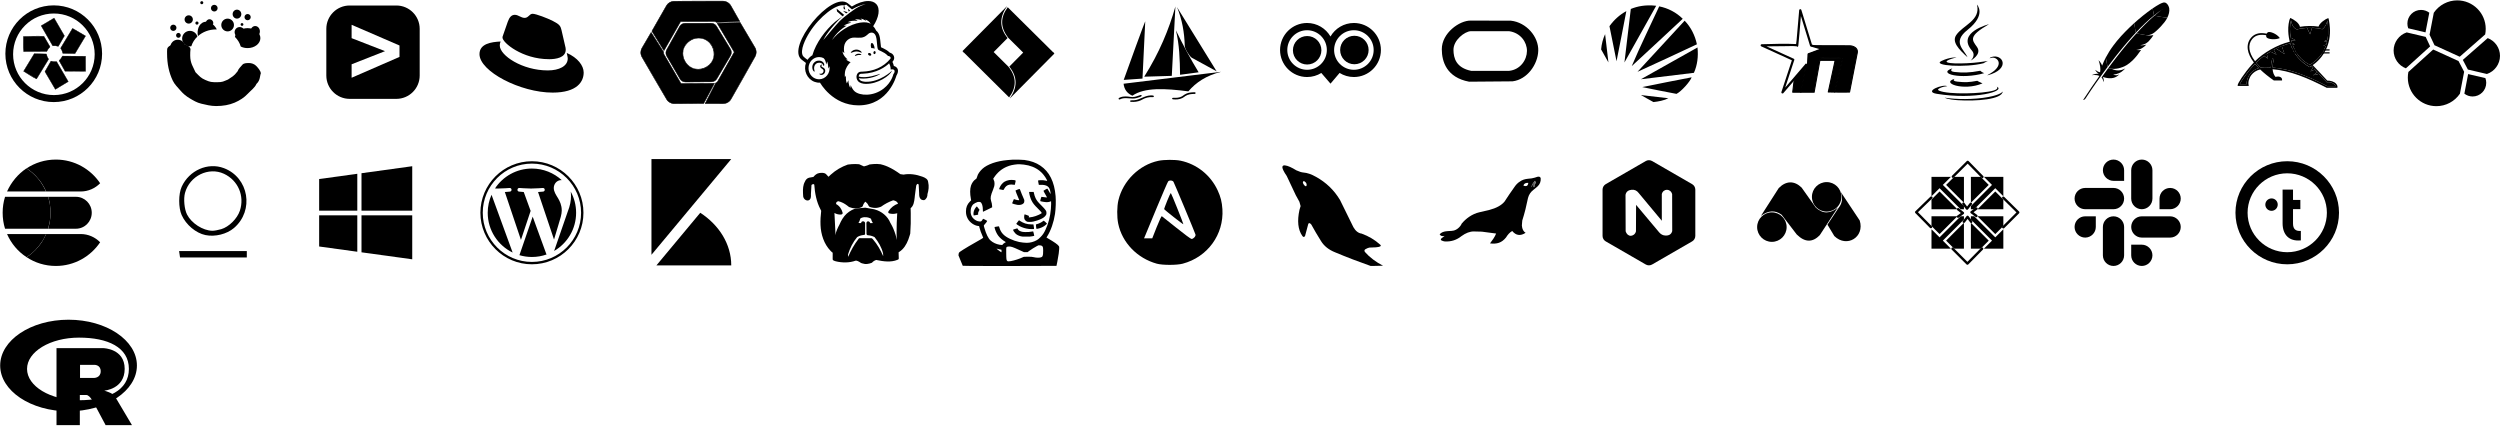 <?xml version="1.0" encoding="utf-8"?>
<!-- Generated by IcoMoon.io -->
<svg version="1.1" xmlns="http://www.w3.org/2000/svg" xmlns:xlink="http://www.w3.org/1999/xlink" width="752" height="128" viewBox="0 0 752 128">
<svg id="b-pivotaltracker" width="32" height="32" viewBox="0 0 32 32" x="0" y="0">
<path d="M12.374 7.746l3.469 6.023c0.57-0.052 1.137-0.002 1.702 0.169l1.832-3.16-3.104-5.348-3.9 2.316z"></path>
<path d="M16.286 5.384c0.007 0.003 0.015 0.004 0.029 0.022l3.104 5.349c0.006 0.016 0.007 0.031 0 0.047l-1.832 3.16c-0.067 0.087-0.524-0.109-0.895-0.145-0.281-0.027-0.563-0.025-0.844-0.001 0 0-0.029-0.002-0.045-0.024-1.156-2.008-2.313-4.015-3.469-6.023-0.002-0.004 0.017-0.064 0.017-0.064s3.924-2.323 3.924-2.323c0.004 0 0.008 0.001 0.012 0.002zM12.438 7.763l3.431 5.956c0.55-0.047 1.106 0.008 1.637 0.158 0 0 1.817-3.099 1.817-3.099l-3.066-5.283c-1.273 0.756-2.546 1.512-3.819 2.268z"></path>
<path d="M21.819 8.531l-3.587 5.953c0.322 0.473 0.553 0.994 0.677 1.571l3.652 0.071 3.175-5.307-3.916-2.289z"></path>
<path d="M21.824 8.484c0.005 0 0.009 0.002 0.014 0.004 1.297 0.781 2.614 1.527 3.921 2.291 0.034 0.026 0.027 0.043 0.017 0.065l-3.175 5.307c-0.011 0.014-0.024 0.021-0.042 0.023l-3.652-0.071c-0.105-0.014-0.158-0.511-0.307-0.853-0.112-0.259-0.251-0.505-0.408-0.739 0 0-0.012-0.026-0.001-0.051 1.196-1.984 2.391-3.969 3.587-5.953 0.010-0.017 0.029-0.025 0.046-0.022zM18.288 14.482c0.225 0.335 0.513 0.902 0.655 1.508l3.591 0.088 3.136-5.242-3.835-2.241c-1.183 1.962-2.365 3.925-3.547 5.887z"></path>
<path d="M25.734 16.922l-6.95-0.065c-0.244 0.518-0.575 0.981-1.009 1.381l1.794 3.182 6.184 0.038-0.018-4.536z"></path>
<path d="M25.735 16.874c0.024 0.003 0.041 0.019 0.047 0.042-0.014 1.514 0.012 3.027 0.019 4.541-0.003 0.024-0.005 0.043-0.048 0.048l-6.184-0.038c-0.017-0.002-0.031-0.010-0.041-0.024l-1.794-3.182c-0.041-0.098 0.36-0.396 0.579-0.698 0.166-0.228 0.307-0.473 0.429-0.727 0 0 0.013-0.024 0.043-0.027 2.317 0.022 4.633 0.043 6.95 0.065zM18.804 16.926c-0.24 0.488-0.562 0.933-0.956 1.309 0 0 1.749 3.138 1.749 3.138l6.108 0.037-0.018-4.442-6.873-0.064c-0.003 0.007-0.007 0.014-0.010 0.021z"></path>
<path d="M20.536 24.538l-3.504-6.003c-0.57 0.056-1.137 0.009-1.703-0.16l-1.814 3.171 3.135 5.33 3.887-2.339z"></path>
<path d="M15.342 18.33c0.105 0.030 0.105 0.030 0.21 0.057 0.483 0.115 0.982 0.146 1.475 0.101 0 0 0.027-0.001 0.045 0.023 1.168 2.001 2.336 4.002 3.504 6.003 0.002 0.004-0.017 0.064-0.017 0.064s-3.898 2.344-3.898 2.344c-0.021 0.003-0.040-0.004-0.054-0.022l-3.135-5.331c-0.007-0.016-0.007-0.031-0-0.047l1.814-3.171c0.013-0.017 0.031-0.025 0.054-0.022zM13.57 21.546l3.097 5.266 3.806-2.29-3.465-5.936c-0.552 0.051-1.106-0.001-1.637-0.148l-0.018-0.005c-0.594 1.038-1.188 2.076-1.782 3.114z"></path>
<path d="M10.996 23.744l3.623-5.931c-0.319-0.475-0.547-0.997-0.667-1.575l-3.652-0.093-3.207 5.287 3.902 2.313z"></path>
<path d="M13.953 16.19c0.105 0.015 0.155 0.512 0.302 0.855 0.111 0.26 0.248 0.506 0.404 0.741 0 0 0.014 0.023 0.001 0.051-1.208 1.977-2.415 3.954-3.623 5.931-0.012 0.020-0.042 0.029-0.062 0.017-1.385-0.609-2.603-1.542-3.905-2.314-0.034-0.026-0.026-0.044-0.016-0.065l3.207-5.288c0.011-0.014 0.025-0.021 0.042-0.023 1.217 0.031 2.434 0.062 3.652 0.093zM7.159 21.415l3.821 2.264 3.583-5.866c-0.223-0.337-0.508-0.905-0.646-1.512 0 0-3.591-0.11-3.591-0.11-1.056 1.741-2.112 3.482-3.168 5.223z"></path>
<path d="M7.117 15.514l6.95-0.031c0.237-0.521 0.562-0.989 0.99-1.395l-1.838-3.157-6.184 0.048 0.081 4.535z"></path>
<path d="M13.229 10.885c0.014 0.005 0.023 0.011 0.031 0.023l1.838 3.157c0.043 0.097-0.354 0.401-0.569 0.706-0.163 0.231-0.301 0.477-0.419 0.733 0 0-0.016 0.024-0.043 0.028-2.317 0.010-4.634 0.021-6.95 0.031-0.024 0-0.047-0.021-0.047-0.044-0.209-1.498-0.054-3.025-0.081-4.538 0.004-0.043 0.023-0.045 0.047-0.048 2.065-0.016 4.139-0.247 6.194-0.047zM7.084 11.026l0.080 4.441 6.873-0.031c0.169-0.367 0.504-0.907 0.948-1.344 0 0-1.792-3.114-1.792-3.114-2.036 0.016-4.072 0.031-6.108 0.047z"></path>
<path d="M16.162 1.616c-8.028 0-14.545 6.518-14.545 14.545s6.518 14.545 14.545 14.545c8.028 0 14.545-6.518 14.545-14.545s-6.518-14.545-14.545-14.545zM16.21 4.060c6.773 0 12.271 5.498 12.271 12.271 0 6.772-5.498 12.271-12.271 12.271-6.772 0-12.271-5.499-12.271-12.271 0-6.773 5.499-12.271 12.271-12.271z"></path>
</svg>
<svg id="b-statuscake" width="32" height="32" viewBox="0 0 32 32" x="48" y="0">
<path d="M22.666 11.104c0.229-1.486 1.85-2.64 3.814-2.64 2.12 0 3.842 1.345 3.842 3.002s-1.721 3.002-3.842 3.002c-0.759 0-1.467-0.172-2.063-0.47-0.315-1.094-0.925-2.082-1.75-2.894z"></path>
<path d="M11.539 10.859c-0.372-1.933 0.343-3.735 1.769-4.215 1.404-0.473 3.035 0.493 3.918 2.209-0.084-0.002-0.169-0.004-0.253-0.004-2.121 0-4.042 0.768-5.433 2.009z"></path>
<path d="M9.553 13.91c-0.14 0.026-0.285 0.040-0.434 0.040-1.288 0-2.334-1.046-2.334-2.334s1.046-2.334 2.334-2.334c1.079 0 1.987 0.733 2.254 1.728-0.851 0.807-1.486 1.799-1.821 2.899z"></path>
<path d="M2.28 14.837c0.010-0.928 1.58-1.681 3.512-1.681 1.905 0 3.458 0.732 3.511 1.642-0.080 0.869-0.089 0.909-0.089 1.892 0 2.375 0.929 3.464 1.596 5.040 1.313 1.321 1.624 1.739 2.95 2.323 1.462 0.644 1.878 0.679 3.517 0.679 1.778 0 1.868-0.241 3.305-0.802 1.229-0.882 1.688-0.903 2.879-2.47 0.264-0.806 1.030-1.439 1.419-1.946s1.165-0.553 2.026-0.553c0.736 0 1.55 0.279 2.078 0.793s1.472 1.574 1.472 2.338c-0.312 0.679-0.115 2.064-1.322 3.158-0.479 1.132-1.599 1.885-2.627 2.975s-2.34 1.976-3.938 2.656-3.458 1.021-5.583 1.021c-1.611 0-3.109-0.403-4.428-0.709s-2.41-0.966-3.486-1.612c-1.076-0.646-1.947-1.346-2.85-2.401-0.806-0.958-1.687-1.746-2.256-2.934s-0.996-2.455-1.281-3.802c-0.285-1.347-0.427-2.778-0.427-4.292 0-0.887-0.023-0.492 0.025-1.317v0z"></path>
<path d="M7.718 14.191c0 1.241-1.006 2.247-2.247 2.247s-2.247-1.006-2.247-2.247c0-1.241 1.006-2.247 2.247-2.247s2.247 1.006 2.247 2.247z"></path>
<path d="M6.369 10.633c0 0.407-0.315 0.737-0.702 0.737s-0.702-0.33-0.702-0.737c0-0.407 0.315-0.737 0.702-0.737s0.702 0.33 0.702 0.737z"></path>
<path d="M5.080 8.358c0 0.52-0.421 0.941-0.941 0.941s-0.941-0.421-0.941-0.941c0-0.52 0.421-0.941 0.941-0.941s0.941 0.421 0.941 0.941z"></path>
<path d="M10.013 5.853c0 0.688-0.557 1.245-1.245 1.245s-1.245-0.557-1.245-1.245c0-0.688 0.557-1.245 1.245-1.245s1.245 0.557 1.245 1.245z"></path>
<path d="M11.717 6.938c0 0.262-0.212 0.474-0.474 0.474s-0.474-0.212-0.474-0.474c0-0.262 0.212-0.474 0.474-0.474s0.474 0.212 0.474 0.474z"></path>
<path d="M16.15 6.906c0 0.617-0.5 1.117-1.117 1.117s-1.117-0.5-1.117-1.117c0-0.617 0.5-1.117 1.117-1.117s1.117 0.5 1.117 1.117z"></path>
<path d="M17.46 2.455c0 0.556-0.451 1.006-1.006 1.006s-1.006-0.45-1.006-1.006c0-0.556 0.45-1.006 1.006-1.006s1.006 0.451 1.006 1.006z"></path>
<path d="M13.153 0.811c0 0.253-0.205 0.458-0.458 0.458s-0.458-0.205-0.458-0.458c0-0.253 0.205-0.458 0.458-0.458s0.458 0.205 0.458 0.458z"></path>
<path d="M25.624 9.663c0 0.843-0.683 1.526-1.526 1.526s-1.526-0.683-1.526-1.526c0-0.843 0.683-1.526 1.526-1.526s1.526 0.683 1.526 1.526z"></path>
<path d="M27.419 5.152c0 0.518-0.42 0.937-0.937 0.937s-0.937-0.42-0.937-0.937c0-0.518 0.42-0.937 0.937-0.937s0.937 0.42 0.937 0.937z"></path>
<path d="M24.59 4.251c0 0.744-0.585 1.346-1.307 1.346s-1.307-0.603-1.307-1.346c0-0.744 0.585-1.346 1.307-1.346s1.307 0.603 1.307 1.346z"></path>
<path d="M22.377 7.522c0 1.062-0.854 1.922-1.908 1.922s-1.908-0.861-1.908-1.922c0-1.062 0.854-1.922 1.908-1.922s1.908 0.861 1.908 1.922z"></path>
<path d="M25.216 7.36c0 0.232-0.188 0.42-0.42 0.42s-0.42-0.188-0.42-0.42c0-0.232 0.188-0.42 0.42-0.42s0.42 0.188 0.42 0.42z"></path>
<path d="M30.176 9.442c0 0.891-0.631 1.613-1.409 1.613s-1.409-0.722-1.409-1.613c0-0.891 0.631-1.613 1.409-1.613s1.409 0.722 1.409 1.613z"></path>
</svg>
<svg id="b-splunk" width="33" height="32" viewBox="0 0 33 32" x="96" y="0">
<path d="M23.221 1.654h-14.042c-3.875 0-7.021 3.146-7.021 7.021v14.042c0 3.875 3.146 7.021 7.021 7.021h14.042c3.875 0 7.021-3.146 7.021-7.021v-14.042c0-3.875-3.146-7.021-7.021-7.021zM9.766 23.391v-4.052l10.051-3.952-10.051-3.909v-4.023l14.403 6.228v3.436l-14.403 6.271z"></path>
</svg>
<svg id="b-redhat" width="32" height="32" viewBox="0 0 32 32" x="144" y="0">
<path d="M21.133 17.809c2.060 0 5.040-0.425 5.040-2.875 0.006-0.189-0.011-0.378-0.051-0.563l-1.227-5.328c-0.283-1.172-0.532-1.704-2.59-2.733-1.597-0.817-5.076-2.165-6.105-2.165-0.958 0-1.236 1.235-2.379 1.235-1.1 0-1.916-0.922-2.945-0.922-0.988 0-1.632 0.673-2.129 2.058 0 0-1.385 3.905-1.562 4.472-0.028 0.104-0.040 0.212-0.036 0.319 0 1.518 5.976 6.495 13.984 6.495zM26.489 15.929c0.285 1.348 0.285 1.49 0.285 1.668 0 2.305-2.591 3.584-5.998 3.584-7.699 0.005-14.442-4.506-14.442-7.488-0-0.415 0.084-0.826 0.249-1.207-2.769 0.138-6.353 0.632-6.353 3.797 0 5.183 12.28 11.571 22.004 11.571 7.455 0 9.335-3.372 9.335-6.034 0-2.094-1.811-4.472-5.076-5.891z"></path>
</svg>
<svg id="b-googlecloud" width="37" height="32" viewBox="0 0 37 32" x="192" y="0">
<path d="M8.553 16.866c0.977 1.674 3.021 5.177 4.004 6.861 0.341 0.584 0.969 0.942 1.646 0.938 1.925-0.012 5.894-0.038 7.803-0.050 0.665-0.004 1.278-0.357 1.616-0.929 0.994-1.682 3.092-5.235 4.11-6.957 0.355-0.601 0.35-1.35-0.013-1.946-1.039-1.705-3.18-5.218-4.194-6.883-0.346-0.567-0.962-0.913-1.627-0.912-1.908 0.002-5.88 0.007-7.813 0.009-0.683 0.001-1.311 0.371-1.643 0.968-0.96 1.727-2.958 5.321-3.908 7.029-0.324 0.584-0.317 1.295 0.020 1.872zM18.105 11.442c2.596 0 4.704 2.108 4.704 4.704s-2.108 4.704-4.704 4.704-4.704-2.108-4.704-4.704c0-2.596 2.108-4.704 4.704-4.704z"></path>
<path d="M21.93 6.92c0.654 0.015 1.281 0.366 1.635 0.917 1.428 2.302 2.839 4.614 4.229 6.939 0.342 0.595 0.348 1.356 0.013 1.957-1.361 2.35-2.743 4.687-4.144 7.014-0.347 0.557-0.97 0.914-1.625 0.934-2.622 0.038-5.245 0.056-7.868 0.051-0.666-0.012-1.303-0.373-1.655-0.943-1.365-2.295-2.711-4.601-4.037-6.918-0.318-0.577-0.325-1.3-0.020-1.882 1.294-2.373 2.606-4.736 3.94-7.087 0.341-0.579 0.977-0.955 1.652-0.973 2.626-0.025 5.253-0.028 7.879-0.009zM14.085 7.064c-0.637 0.006-1.245 0.357-1.569 0.906-1.332 2.35-2.644 4.711-3.938 7.083-0.285 0.544-0.277 1.216 0.018 1.753 1.326 2.316 2.671 4.621 4.035 6.914 0.327 0.53 0.92 0.867 1.541 0.878 2.621 0.005 5.242-0.012 7.863-0.051 0.609-0.019 1.19-0.352 1.513-0.87 1.4-2.325 2.781-4.661 4.141-7.010 0.311-0.559 0.308-1.265-0.013-1.822-1.389-2.324-2.799-4.635-4.226-6.935-0.331-0.514-0.913-0.84-1.523-0.854-2.614-0.018-5.229 0.006-7.843 0.009zM18.167 11.375c2.177 0.041 4.21 1.71 4.624 3.868 0.411 2.142-0.858 4.493-2.883 5.321-2.217 0.907-5.050-0.166-6.103-2.35-1.088-2.256-0.036-5.309 2.285-6.393 0.61-0.285 1.279-0.433 1.954-0.446 0.062-0 0.062-0 0.123 0zM18.045 11.51c-2.122 0.040-4.092 1.669-4.493 3.758-0.399 2.082 0.834 4.366 2.801 5.17 2.154 0.881 4.907-0.162 5.93-2.284 1.058-2.194 0.035-5.158-2.22-6.212-0.592-0.277-1.243-0.42-1.898-0.433-0.060-0-0.060-0-0.12 0z"></path>
<path d="M20.103 31.165l3.203-6.22c0.232-0.061 0.434-0.213 0.555-0.428 1.059-1.872 5.001-8.841 5.001-8.841l-5.129-8.671c3.63-0.126 6.376-0.241 6.887-0.263l4.481 7.575c0.492 0.832 0.502 1.864 0.026 2.706-1.66 2.935-5.562 9.833-7.23 12.781-0.48 0.849-1.382 1.374-2.357 1.372l-5.438-0.011z"></path>
<path d="M30.641 6.678c0.021 0.012 0.021 0.012 0.037 0.030 1.502 2.538 3.024 5.064 4.505 7.615 0.461 0.825 0.47 1.86 0.026 2.693-2.389 4.307-4.814 8.595-7.275 12.862-0.497 0.829-1.423 1.359-2.393 1.365l-5.438-0.011c-0.063-0.011-0.075-0.051-0.060-0.098l3.203-6.22c0.042-0.060 0.065-0.040 0.102-0.052 0.19-0.068 0.352-0.203 0.454-0.378l4.981-8.806-5.118-8.659c-0.001-0.041 0.009-0.069 0.064-0.080 2.195-0.077 4.394-0.16 6.593-0.251l0.294-0.012c0.008 0.001 0.016 0.002 0.024 0.003zM30.329 6.822c-2.16 0.089-4.32 0.171-6.48 0.247l5.072 8.573c0.014 0.038 0.006 0.053 0.001 0.068-1.671 2.954-3.304 5.93-5.013 8.862-0.127 0.205-0.325 0.36-0.555 0.43l-3.139 6.096c1.791 0.004 3.581 0.022 5.371 0.011 0.322-0.008 0.437-0.034 0.65-0.091 0.656-0.178 1.229-0.619 1.582-1.207 2.46-4.266 4.885-8.552 7.273-12.858 0.43-0.806 0.411-1.81-0.047-2.6l-4.46-7.54c-0.085 0.004-0.169 0.007-0.254 0.011z"></path>
<path d="M30.515 6.442l-6.99 0.291c-0.168-0.172-0.4-0.272-0.646-0.271-2.151 0.005-10.157 0.025-10.157 0.025l-5.001 8.746c-1.904-3.092-3.362-5.423-3.634-5.857l4.369-7.641c0.48-0.839 1.372-1.358 2.339-1.361 3.372-0.008 11.297-0.027 14.684-0.035 0.976-0.002 1.877 0.522 2.358 1.371l2.679 4.732z"></path>
<path d="M25.525 0.272c0.968 0.022 1.885 0.566 2.37 1.405l2.679 4.732c0.022 0.060-0.007 0.090-0.056 0.101l-6.991 0.291c-0.080-0.008-0.326-0.268-0.649-0.271l-10.117 0.024-4.996 8.73c-0.035 0.021-0.064 0.026-0.101-0.016-1.152-1.87-2.311-3.74-3.478-5.607l-0.156-0.249c-0.016-0.039-0.007-0.054-0.001-0.069 1.464-2.56 2.907-5.133 4.392-7.681 0.489-0.808 1.385-1.328 2.328-1.354 4.926-0.053 9.852-0.065 14.777-0.036zM10.795 0.442c-0.927 0.010-1.814 0.526-2.281 1.327l-4.349 7.605c1.093 1.746 2.18 3.499 3.262 5.252l0.292 0.474c0 0 4.959-8.665 4.959-8.665 0.020-0.012 0.020-0.012 0.043-0.016 3.394-0.008 6.788-0.059 10.182-0.024 0.241 0.009 0.474 0.104 0.648 0.269l6.851-0.286c-0.882-1.558-1.751-3.124-2.647-4.674-0.166-0.276-0.245-0.363-0.401-0.52-0.479-0.482-1.146-0.762-1.831-0.778-4.909-0.030-9.819 0.023-14.728 0.035z"></path>
<path d="M3.86 9.747l3.761 5.9c-0.064 0.231-0.034 0.482 0.090 0.695 1.084 1.858 5.12 8.772 5.12 8.772l10.074-0.065c-1.719 3.199-3.002 5.63-3.241 6.083l-8.801 0.057c-0.967 0.006-1.864-0.505-2.351-1.34-1.7-2.912-5.694-9.757-7.401-12.682-0.492-0.843-0.491-1.885 0.002-2.727l2.748-4.692z"></path>
<path d="M3.881 9.683c0.020 0.011 0.020 0.011 0.036 0.028l3.761 5.9c0.034 0.073-0.068 0.416 0.091 0.697l5.1 8.738c0 0 10.058-0.061 10.058-0.061 0.036 0.020 0.055 0.042 0.037 0.096-1.039 1.935-2.075 3.877-3.103 5.822 0 0-0.072 0.273-0.197 0.296-2.949 0.019-5.898 0.062-8.848 0.057-0.942-0.017-1.842-0.528-2.34-1.333-2.518-4.233-5.002-8.488-7.448-12.763-0.467-0.849-0.457-1.915 0.025-2.755l2.748-4.692c0.036-0.043 0.053-0.034 0.080-0.030zM1.171 14.473c-0.459 0.798-0.468 1.814-0.024 2.621 2.446 4.274 4.929 8.527 7.446 12.759 0.48 0.777 1.356 1.267 2.27 1.269l8.761-0.057c0.961-1.822 1.932-3.642 2.905-5.457l0.263-0.49c0 0-9.984 0.060-9.984 0.060-0.020-0.012-0.020-0.012-0.036-0.030-1.711-2.931-3.459-5.841-5.132-8.794-0.114-0.213-0.148-0.462-0.092-0.696l-3.686-5.782c-0.897 1.532-1.794 3.064-2.692 4.597z"></path>
</svg>
<svg id="b-mailchimp" width="30" height="32" viewBox="0 0 30 32" x="240" y="0">
<path d="M30.011 20.745c-0.216-0.462-0.628-0.78-1.145-0.902-0.173-0.79-0.412-1.177-0.434-1.235 0.091-0.104 0.179-0.208 0.199-0.233 0.73-0.906 0.254-2.232-0.994-2.545-0.702-0.675-1.337-0.993-1.859-1.254-0.5-0.25-0.301-0.152-0.77-0.364-0.125-0.61-0.166-2.030-0.364-3.026-0.178-0.896-0.537-1.546-1.090-1.972-0.221-0.479-0.532-0.963-0.906-1.318 1.74-2.668 2.199-5.303 0.924-6.683-0.567-0.614-1.41-0.906-2.419-0.906-1.419 0-3.165 0.579-4.928 1.649 0 0-1.148-0.923-1.172-0.943-4.91-3.867-18.796 13.221-13.895 16.955l1.265 0.967c-0.794 2.21 0.31 4.844 2.613 5.69 0.509 0.187 1.061 0.278 1.633 0.246 0 0 3.72 6.821 11.567 6.823 9.079 0.003 11.389-8.878 11.413-8.958 0 0.001 0.736-1.087 0.362-1.99zM1.535 16.837c-0.995-1.679 0.736-5.128 1.968-7.088 3.044-4.845 8.111-8.668 10.412-8.122l0.633-0.242c0.002 0.002 1.728 1.461 1.731 1.462 1.189-0.714 2.703-1.441 4.12-1.586-0.862 0.194-1.912 0.641-3.156 1.402-0.030 0.018-2.944 1.984-4.724 3.75-0.97 0.962-4.866 5.634-4.862 5.629 0.712-1.347 1.181-2.009 2.308-3.426 0.638-0.801 1.318-1.581 2.014-2.301 0.323-0.334 0.65-0.656 0.977-0.961 0.225-0.209 0.451-0.411 0.676-0.604 0.104-0.089 0.207-0.175 0.31-0.26l0.001-0.001-2.283-1.885 0.121 0.845 1.66 1.462s-1.468 0.989-2.199 1.612c-2.928 2.498-5.801 6.334-6.87 10.067l0.051-0.002c-0.532 0.294-1.061 0.764-1.522 1.405-0.011-0.003-1.194-0.871-1.362-1.156zM6.377 23.85c-1.754 0-3.176-1.497-3.176-3.343s1.422-3.343 3.176-3.343c0.455 0 0.887 0.101 1.278 0.282 0 0 0.675 0.34 0.865 1.948 0.198-0.502 0.297-0.915 0.297-0.915 0.226 0.692 0.342 1.419 0.296 2.155 0.188-0.249 0.389-0.72 0.389-0.72 0.35 2.055-1.149 3.936-3.125 3.936zM10.287 12.042s1.366-2.596 4.367-4.314c-0.223-0.036-0.77 0.034-0.866 0.045 0.545-0.469 1.558-0.782 2.258-0.924-0.205-0.13-0.693-0.163-0.935-0.17-0.071-0.002-0.071-0.001-0.156 0.002 0.659-0.368 1.879-0.584 2.988-0.389-0.139-0.185-0.455-0.32-0.677-0.386-0.020-0.006-0.107-0.027-0.107-0.027l0.083-0.020c0.668-0.129 1.45 0.011 2.067 0.259-0.070-0.163-0.242-0.352-0.371-0.472-0.013-0.013-0.090-0.068-0.090-0.068 0.646 0.134 1.265 0.416 1.731 0.736-0.063-0.123-0.22-0.329-0.329-0.441 0.617 0.177 1.311 0.617 1.608 1.248 0.007 0.014 0.026 0.066 0.028 0.072-1.17-0.9-4.585-0.645-8.004 1.571-1.564 1.014-2.712 2.124-3.597 3.277zM28.735 22.295c-0.041 0.081-0.472 2.41-2.933 4.345-3.109 2.442-7.192 2.195-8.735 0.827-0.824-0.771-1.181-1.873-1.181-1.873s-0.093 0.621-0.109 0.865c-0.621-1.057-0.569-2.348-0.569-2.348s-0.331 0.619-0.483 0.965c-0.457-1.164-0.221-2.367-0.221-2.367l-0.362 0.539s-0.17-1.318 0.247-2.415c0.446-1.173 1.309-2.025 1.479-2.131-0.655-0.208-1.41-0.805-1.411-0.806 0 0 0.3 0.020 0.509-0.028 0 0-1.324-0.949-1.557-2.4 0.192 0.237 0.595 0.505 0.595 0.505-0.13-0.38-0.209-1.225-0.088-2.057l0.001-0.001c0.251-1.589 1.56-2.624 3.043-2.611 1.579 0.014 2.638 0.345 3.962-0.876 0.28-0.259 0.504-0.481 0.897-0.568 0.041-0.009 0.144-0.053 0.355-0.053 0.214 0 0.419 0.048 0.607 0.16 0.718 0.427 0.873 1.542 0.95 2.36 0.285 3.032 0.17 2.492 1.397 3.117 0.586 0.298 1.243 0.581 1.992 1.382 0.002 0.002 0.006 0.006 0.006 0.006h0.009c0.631 0.015 0.956 0.512 0.666 0.874-2.118 2.529-5.077 3.741-8.373 3.842-0.136 0.003-0.443 0.011-0.444 0.011-1.332 0.041-1.765 1.763-0.93 2.799 0.528 0.655 1.543 0.87 2.38 0.873l0.012-0.004c3.605 0.073 7.226-2.478 7.852-3.884 0.004-0.011 0.043-0.099 0.043-0.099-0.145 0.17-3.656 3.476-7.923 3.356 0 0-0.467-0.010-0.906-0.112-0.579-0.134-1.019-0.39-1.188-0.967 0.354 0.071 0.802 0.116 1.322 0.116 3.080 0 5.299-1.4 5.068-1.419-0.009 0-0.018 0.002-0.034 0.006-0.359 0.083-4.061 1.518-6.402 0.782 0.006-0.071 0.017-0.141 0.034-0.203 0.208-0.697 0.578-0.6 1.176-0.626 2.135-0.071 3.858-0.608 5.15-1.221 1.377-0.654 2.426-1.496 2.805-1.921 0.49 0.826 0.488 1.886 0.488 1.886s0.192-0.067 0.447-0.067c0.797 0.001 0.962 0.717 0.357 1.443zM18.276 23.255c0-0.003-0.001-0.007-0.001-0.011 0.001 0.003 0.001 0.007 0.001 0.011zM18.275 23.24c-0.001-0.009-0.001-0.018-0.001-0.027-0.001-0.046-0.002-0.093 0-0.142-0.001 0.052-0.001 0.099 0 0.142 0.001 0.009 0.001 0.019 0.001 0.027zM18.283 23.342c0 0.001 0 0.003 0.001 0.004 0-0.001 0-0.003-0.001-0.004zM18.285 23.351c0.014 0.111 0.036 0.162 0.039 0.168-0.016-0.034-0.029-0.094-0.039-0.168zM13.715 2.246l0.201-0.619 0.342 1.242-0.422-0.137-0.121-0.486zM15.283 3.487l-0.254-0.882 0.699 0.586c-0.157 0.101-0.305 0.2-0.445 0.296zM18.275 23.24c-0.001-0.009-0.001-0.018-0.001-0.027 0.001 0.009 0.001 0.019 0.001 0.027zM18.274 23.213c-0.001-0.046-0.002-0.093 0-0.142-0.002 0.053-0.002 0.099 0 0.142zM18.276 23.255c0-0.003-0.001-0.007-0.001-0.011zM18.284 23.347c0-0.001 0-0.003-0.001-0.004zM18.285 23.351c0.014 0.111 0.036 0.162 0.039 0.168-0.016-0.034-0.029-0.094-0.039-0.168zM21.935 13.64c-0.005-0.235 0.033-0.625 0.254-0.697h0.001c0.379-0.132 0.881 0.839 0.904 1.701-0.3-0.15-0.652-0.214-1.014-0.182-0.091-0.278-0.134-0.539-0.146-0.822zM14.515 4.038l-0.952-0.797 1.441 0.44c-0.186 0.132-0.35 0.252-0.489 0.357zM16.455 15.734c-0.239 0.091-0.408 0.162-0.49 0.15-0.132-0.020-0.004-0.263 0.286-0.498 0.584-0.465 1.384-0.61 2.069-0.355 0.3 0.11 0.636 0.331 0.813 0.588 0.067 0.097 0.085 0.171 0.057 0.202-0.054 0.063-0.246-0.022-0.529-0.132-0.725-0.27-1.26-0.312-2.206 0.046zM17.475 16.752c-0.162 0.066-0.267 0.116-0.31 0.082s-0.001-0.17 0.151-0.316c0.132-0.127 0.268-0.198 0.425-0.264 0.025-0.011 0.050-0.020 0.077-0.027 0.073-0.020 0.146-0.044 0.226-0.056 0.639-0.109 1.107 0.246 1.046 0.349-0.027 0.048-0.146 0.037-0.322 0.025-0.366-0.025-0.75-0.019-1.293 0.207zM6.092 18.896c-0.13 0.027-0.057 0.012-0.185 0.048-0.022 0.006-0.040 0.012-0.057 0.019l0.003-0.001c-0.041 0.019-0.078 0.032-0.114 0.051-0.030 0.017-0.285 0.13-0.493 0.384-0.28 0.347-0.381 0.801-0.364 1.238 0.017 0.425 0.142 0.659 0.165 0.717 0.097 0.207-0.13 0.25-0.336 0.027l-0.001-0.001c-0.165-0.174-0.27-0.441-0.322-0.677-0.209-0.977 0.227-1.96 1.234-2.352 0.056-0.022 0.122-0.036 0.175-0.051h-0.001c0.103-0.031 0.471-0.105 0.846-0.047 0.411 0.064 0.774 0.27 1.004 0.537l0.001 0.001c0.177 0.201 0.31 0.485 0.287 0.738v0.001c-0.009 0.105-0.055 0.256-0.15 0.295-0.035 0.015-0.071 0.007-0.095-0.017-0.069-0.067-0.015-0.205-0.182-0.441-0.222-0.313-0.722-0.614-1.415-0.467zM8.213 21.080c0.132 0.758-0.42 1.436-1.087 1.45-0.467 0.011-0.722-0.282-0.677-0.345 0.021-0.030 0.093-0.017 0.202-0.001 0.596 0.093 0.957-0.27 1.044-0.651 0.001-0.006 0.025-0.108 0.024-0.178 0.005-0.062-0.002-0.123-0.011-0.179-0.070-0.394-0.522-0.468-0.813-0.781-0.261-0.283-0.209-0.646-0.046-0.82 0.197-0.194 0.479-0.123 0.475-0.055 0 0.036-0.068 0.064-0.152 0.122-0.109 0.077-0.124 0.151-0.096 0.279 0.018 0.070 0.050 0.116 0.118 0.17 0.244 0.193 0.9 0.329 1.019 0.99zM23.127 15.372c0.181 0.028 0.296 0.252 0.257 0.5s-0.216 0.426-0.397 0.397c-0.181-0.028-0.296-0.252-0.257-0.5s0.216-0.425 0.397-0.397zM21.143 16.095c0.099-0.181 0.381-0.218 0.63-0.081s0.369 0.394 0.27 0.575c-0.099 0.181-0.381 0.218-0.63 0.081s-0.37-0.393-0.27-0.575z"></path>
</svg>
<svg id="b-jira" width="31" height="32" viewBox="0 0 31 32" x="288" y="0">
<path d="M15.39 20.125c2.454 3.114 2.386 6.169 0.153 9.171l-14.039-13.923 13.355-13.467 0.028 0.028c-2.277 3.24-2.321 6.418 0.192 9.504l-4.181 4.216 4.432 4.396 0.059 0.074zM28.902 15.833l-0.171 0.173 0.002-0.34 0.169 0.168z"></path>
<path d="M15.284 11.352c-2.455-3.114-2.388-6.168-0.156-9.171l14.043 13.918-13.351 13.471-0.028-0.028c2.276-3.241 2.319-6.419-0.195-9.504l4.18-4.218-4.434-4.394-0.059-0.074zM1.774 15.649l0.171-0.173-0.002 0.34-0.169-0.168z"></path>
</svg>
<svg id="b-pma" width="32" height="32" viewBox="0 0 32 32" x="336" y="0">
<path d="M2.013 24.037c6.311-17.549 6.478-17.614 6.478-17.614l-0.829 17.218-5.649 0.395"></path>
<path d="M8.175 23.071c4.577-7.241 7.452-14.246 9.387-21.123l-1.086 20.87-8.301 0.253"></path>
<path d="M18.963 22.494l5.59-0.747c-2.386-3.898-4.655-8.142-6.842-12.629 1.053 4.293 1.194 8.824 1.253 13.376"></path>
<path d="M18.043 2.146l11.923 19.317-7.442-4.072c-0.659-0.36-2.181-2.73-2.146-3.632-0.117-3.954-0.768-7.841-2.335-11.612"></path>
<path d="M1.974 25.186l29.354-3.593c-4.535 1.139-7.616 3.241-9.872 5.889-7.059-0.915-13.174-1.233-16.832 1.308-1.537-0.684-2.462-1.852-2.65-3.604"></path>
<path d="M23.227 27.751c0.337 0.003 0.309-0.009 0.383 0.145 0.072 0.152-0.047 0.351-0.23 0.357-1.009-0.015-2.052 0.102-2.88 0.667-0.030 0.020-0.395 0.346-0.845 0.57-0.869 0.433-1.878 0.495-2.855 0.386 0 0-0.215-0.067-0.222-0.238-0.014-0.329 0.574-0.206 1.101-0.212 0.87-0.009 1.755-0.247 2.43-0.839 0 0 0.369-0.263 0.728-0.421 0.744-0.328 1.576-0.415 2.39-0.413z"></path>
<path d="M10.324 28.698c0.133 0.002 0.265 0.006 0.398 0.016s0.277 0.041 0.326 0.168c0.068 0.175 0.027 0.364-0.309 0.335-1.098-0.084-2.197 0.178-3.146 0.736-0.253 0.145-0.298 0.163-0.445 0.229-0.923 0.418-1.964 0.535-2.989 0.45 0 0-0.181-0.041-0.22-0.182-0.103-0.366 0.661-0.265 1.241-0.301 1.704-0.105 3.010-1.389 4.92-1.45 0.075-0.002 0.149-0.003 0.224-0.002z"></path>
<path d="M7.207 28.566c0.141 0.029 0.152 0.073 0.181 0.125 0.214 0.384-0.848 0.596-1.427 0.788-1.647 0.534-3.474-0.45-5.123 0.424 0 0-0.156 0.059-0.264-0.018-0.137-0.099-0.128-0.329 0.029-0.424 0.235-0.125 0.259-0.129 0.378-0.177 1-0.404 2.133-0.293 3.166-0.125 0.292 0.043 0.335 0.041 0.492 0.043 0.853 0.012 1.649-0.417 2.468-0.631 0 0 0.032-0.012 0.101-0.006z"></path>
</svg>
<svg id="b-monyog" width="32" height="32" viewBox="0 0 32 32" x="384" y="0">
<path d="M13.449 21.949l2.767 3.213 2.734-3.223c1.248 0.78 2.721 1.23 4.299 1.23 4.486 0 8.128-3.642 8.128-8.128s-3.642-8.128-8.128-8.128c-3.007 0-5.636 1.637-7.041 4.068-1.406-2.431-4.034-4.068-7.041-4.068-4.486 0-8.128 3.642-8.128 8.128s3.642 8.128 8.128 8.128c1.571 0 3.038-0.447 4.282-1.22zM9.167 9.092c3.283 0 5.948 2.666 5.948 5.949s-2.665 5.949-5.948 5.949c-3.283 0-5.949-2.666-5.949-5.949s2.665-5.949 5.949-5.949zM23.249 9.092c3.283 0 5.949 2.666 5.949 5.949s-2.666 5.949-5.949 5.949c-3.283 0-5.949-2.666-5.949-5.949s2.666-5.949 5.949-5.949z"></path>
<path d="M13.476 15.121c0 2.365-1.917 4.283-4.283 4.283s-4.283-1.917-4.283-4.283c0-2.365 1.917-4.283 4.283-4.283s4.283 1.917 4.283 4.283z"></path>
<path d="M27.681 15.043c0 2.365-1.917 4.283-4.283 4.283s-4.283-1.917-4.283-4.283c0-2.365 1.917-4.283 4.283-4.283s4.283 1.917 4.283 4.283z"></path>
</svg>
<svg id="b-oracle" width="32" height="32" viewBox="0 0 32 32" x="432" y="0">
<path d="M10.447 6.19c-3.467-0.075-8.765 3.788-8.753 8.624 0.010 3.769 1.493 8.494 8.207 9.762 0 0 12.978-0.098 13.070-0.109 4.394-0.54 7.605-5.060 7.736-9.206 0.133-4.228-3.592-8.535-8.216-9.034l-12.043-0.036zM10.378 9.385h11.573c3.408 0.476 5.382 3.274 5.359 5.946-0.024 2.72-2.011 5.627-5.359 5.981-0.070 0.007-11.427 0-11.427 0-4.554-0.935-5.287-3.851-5.32-6.274-0.040-3 3.415-5.578 5.174-5.653z"></path>
</svg>
<svg id="b-solr" width="32" height="32" viewBox="0 0 32 32" x="480" y="0">
<path d="M17.353 30.702c-1.764-0.995-2.677-1.466-3.76-2.109 2.394 0.277 5.867 0.682 8.26 0.965-1.27 0.663-3.055 0.994-4.5 1.144zM24.209 28.222c-3.377-0.647-6.856-1.31-10.219-2.027 4.909-1.020 9.935-1.986 14.856-2.942-0.448 1.28-3.053 4.209-4.545 4.982l-0.092-0.013zM13.583 23.838c5.629-3.168 11.634-6.527 17.021-9.56 0.297 2.69-0.045 5.338-1.076 7.628-5.211 0.641-10.732 1.301-15.945 1.932zM12.556 21.604c4.709-5.144 9.456-10.254 14.185-15.379 1.884 1.945 3.131 4.458 3.685 7.1-5.92 2.82-11.911 5.529-17.87 8.279zM10.826 19.894c2.494-5.917 5.872-12.791 8.264-17.977 2.65 0.521 5.157 1.836 7.077 3.737-5.035 4.727-10.28 9.54-15.341 14.239zM3.81 18.763c-0.754-1.285-1.463-2.597-2.193-3.896 0.135-1.583 0.531-3.153 1.198-4.596 0.342 2.829 0.687 5.659 0.995 8.492zM8.632 18.788c0.625-5.364 1.246-10.733 1.913-16.093 1.977-0.798 4.361-1.326 7.637-0.962-1.62 2.894-7.815 13.972-9.55 17.055zM6.252 18.422c-0.539-2.572-1.792-8.852-2.127-10.541 1.331-1.86 3.051-3.45 5.075-4.53-0.872 4.64-2.038 10.437-2.948 15.070z"></path>
</svg>
<svg id="b-nutch" width="32" height="32" viewBox="0 0 32 32" x="528" y="0">
<path d="M17.687 27.735h-3.995l1.593-8.227 0.611 0.318 0.153-3.529 4.632-1.647-3.866-0.906c0 0 11.416 0.034 11.468 0.033 1.244-0.017 2.628 0.679 2.39 2.065l-2.33 11.844c0 0-4.471 0.012-4.471 0s2.164-9.027 2.164-9.027c0.33-0.999 0.208-1.228-0.634-1.24 0 0-5.857-0.093-5.857 0s-1.916 10.571-1.859 10.316z"></path>
<path d="M28.404 13.611c0.134 0.003 0.268 0.014 0.401 0.032 0.113 0.015 0.225 0.036 0.335 0.063 0.774 0.187 1.573 0.696 1.707 1.567 0.031 0.199 0.023 0.4-0.010 0.599l-2.331 11.846c-0.022 0.073-0.044 0.122-0.163 0.134-1.494 0.004-2.994 0.077-4.482 0-0.25-0.027-0.119-0.346-0.059-0.596 0.575-2.404 1.155-4.817 1.733-7.227l0.339-1.416c0.020-0.060 0.039-0.121 0.058-0.181 0.115-0.386 0.416-0.82-0.496-0.846-1.91-0.037-3.831-0.127-5.736-0.023 0 0-0.073 0.364-0.117 0.608-0.572 3.194-1.169 6.379-1.733 9.582-0.038 0.216-0.132 0.164-0.202 0.148h-3.958c-0.151-0.015-0.177-0.060-0.164-0.198l1.593-8.227c0.044-0.151 0.105-0.171 0.24-0.116l0.379 0.198 0.146-3.3c0.019-0.053 0.054-0.093 0.106-0.117l4.098-1.457-3.345-0.787c-0.142-0.082-0.11-0.301 0.069-0.318 3.821 0.011 7.629 0.026 11.467 0.033 0.040 0 0.081-0 0.121 0.001zM18.274 13.915l2.476 0.584c0.186 0.108 0.084 0.263-0.013 0.309l-4.527 1.609-0.153 3.45c-0.053 0.146-0.107 0.16-0.239 0.107l-0.413-0.215-1.512 7.81h3.652c0.597-3.395 1.281-6.81 1.839-10.19 0 0-0.137-0.132 0.407-0.153 1.896-0.076 3.797-0.025 5.694 0.029 0.3 0.011 0.64 0.045 0.801 0.301 0.206 0.327 0.041 0.737-0.061 1.063l-0.028 0.087c-0.69 2.876-1.381 5.752-2.069 8.629l-0.045 0.19c1.189 0.005 2.375 0 3.562-0.002l0.562-0.001 2.303-11.707c0.053-0.323 0.013-0.658-0.151-0.938-0.408-0.698-1.301-0.931-2.045-0.931-3.337 0.030-6.692-0.019-10.039-0.028zM19.71 17.448c0.003-0.013 0-0.003 0 0z"></path>
<path d="M21.951 27.675l1.88 0.008 2.289-9.55c0.051-0.409-0.11-0.65-0.543-0.671h-6.012l-0.135 0.681h4.187c0.253 0.005 0.365 0.123 0.327 0.359l-1.993 9.173z"></path>
<path d="M25.608 17.297c0.23 0.017 0.464 0.103 0.586 0.3 0.137 0.22 0.088 0.575 0.088 0.575l-2.289 9.549c-0.035 0.11-0.056 0.12-0.163 0.128l-1.881-0.008c-0.156-0.012-0.174-0.114-0.162-0.202l1.992-9.167c0.003-0.018 0.005-0.036 0.005-0.054 0-0.066-0.073-0.105-0.171-0.109h-4.184c-0.109-0.008-0.18-0.064-0.163-0.199l0.135-0.681c0.032-0.114 0.055-0.126 0.164-0.134 2.014 0 4.032-0.114 6.043 0.002zM19.702 17.629l-0.069 0.347h3.987c0.295 0.010 0.533 0.247 0.488 0.556l-1.951 8.977 1.543 0.007 2.256-9.412c0.002-0.019 0.004-0.037 0.005-0.056 0.012-0.195-0.125-0.4-0.375-0.418-1.958-0.112-3.923-0.001-5.884-0.001z"></path>
<path d="M11.249 27.735l2.446 0.002 1.475-7.85-3.459 4.035-0.462 3.813z"></path>
<path d="M15.201 19.724c0.137 0.035 0.142 0.12 0.133 0.194l-1.475 7.85c-0.032 0.127-0.102 0.132-0.164 0.136l-2.446-0.002c-0.101-0.007-0.171-0.085-0.165-0.187l0.462-3.813c0.005-0.027 0.001-0.039 0.039-0.088l3.459-4.035c0.037-0.038 0.060-0.067 0.157-0.055zM11.871 23.992l-0.434 3.576 2.12 0.002 1.335-7.102c-1.007 1.175-2.014 2.349-3.021 3.524z"></path>
<path d="M13.571 2.756c0.121 0.027 0.2 0.048 0.273 0.232l3.196 10.421 3.43 1.008c0.229 0.135 0.245 0.483-0.029 0.612l-4.090 1.522-0.181 3.295c-0.169 0.53-0.756 0.068-0.756 0.068l-7.010 8.122c-0.229 0.223-0.649 0.015-0.569-0.322l3.159-9.576-9.275-4.225c-0.227-0.183-0.14-0.576 0.181-0.609 3.444-0.062 6.912-0.243 10.368-0.052 0 0 0.106-0.728 0.149-1.207 0.264-2.998 0.52-5.992 0.777-8.987 0 0 0.038-0.32 0.377-0.301zM13.566 6.507c-0.206 2.386-0.363 4.775-0.628 7.16-0.099 0.703-0.425 0.296-0.485 0.27-1.036-0.138-2.141-0.058-3.232-0.054-1.88 0.007-3.758 0.032-5.638 0.060l-0.196 0.003 8.202 3.736c0.182 0.144 0.18 0.181 0.131 0.381l-2.729 8.273c0 0 6.043-7.042 6.043-7.042 0.242-0.271 0.087-0.256 0.506-0.062l0.157-2.934c0.029-0.21 0.1-0.24 0.217-0.294l3.354-1.248-2.638-0.776c-0.080-0.047-0.139-0.115-0.174-0.203l-2.745-8.95c-0.048 0.56-0.097 1.12-0.145 1.681zM12.343 13.847c0 0-0.002-0.003 0 0zM12.273 13.682c0 0-0.003-0.051 0 0z"></path>
</svg>
<svg id="b-java" width="32" height="32" viewBox="0 0 32 32" x="576" y="0">
<path d="M11.996 23.699c0 0-1.103 0.641 0.785 0.858 2.286 0.261 3.455 0.223 5.975-0.253 0 0 0.662 0.415 1.588 0.775-5.649 2.421-12.784-0.14-8.347-1.38z"></path>
<path d="M11.306 20.54c0 0-1.237 0.915 0.652 1.111 2.442 0.252 4.371 0.273 7.709-0.37 0 0 0.462 0.468 1.188 0.724-6.829 1.997-14.436 0.157-9.549-1.465z"></path>
<path d="M17.125 15.181c1.392 1.602-0.366 3.044-0.366 3.044s3.534-1.824 1.911-4.109c-1.516-2.13-2.678-3.189 3.615-6.839 0 0-9.878 2.467-5.16 7.903z"></path>
<path d="M24.596 26.036c0 0 0.816 0.672-0.899 1.192-3.26 0.988-13.57 1.286-16.434 0.039-1.030-0.448 0.901-1.069 1.508-1.2 0.633-0.137 0.995-0.112 0.995-0.112-1.145-0.807-7.401 1.584-3.178 2.268 11.517 1.868 20.994-0.841 18.007-2.189z"></path>
<path d="M12.527 17.267c0 0-5.244 1.246-1.857 1.698 1.43 0.191 4.281 0.148 6.937-0.074 2.17-0.183 4.349-0.572 4.349-0.572s-0.765 0.328-1.319 0.706c-5.325 1.401-15.613 0.749-12.651-0.684 2.505-1.211 4.541-1.073 4.541-1.073z"></path>
<path d="M21.934 22.526c5.413-2.813 2.91-5.516 1.163-5.152-0.428 0.089-0.619 0.166-0.619 0.166s0.159-0.249 0.463-0.357c3.456-1.215 6.114 3.584-1.116 5.484 0 0 0.084-0.075 0.109-0.142z"></path>
<path d="M18.67 1.385c0 0 2.998 2.999-2.844 7.611-4.684 3.699-1.068 5.809-0.002 8.219-2.734-2.467-4.741-4.639-3.395-6.66 1.976-2.967 7.45-4.406 6.24-9.169z"></path>
<path d="M13.059 30.148c5.196 0.333 13.176-0.184 13.365-2.643 0 0-0.363 0.932-4.294 1.672-4.435 0.835-9.905 0.737-13.15 0.202 0 0 0.664 0.55 4.079 0.769z"></path>
</svg>
<svg id="b-apache" width="32" height="32" viewBox="0 0 32 32" x="624" y="0">
<path d="M9.375 17.391c-0.389 0.748-0.732 1.506-1.018 2.275-0.010 0.027-0.021 0.053-0.031 0.081-0.209-0.743-1.080-1.662-1.079-1.656 0.434 1.309 0.688 2.557 0.464 3.644-0.427-0.035-0.943-0.315-1.512-0.735 0.486 0.804 0.936 1.118 1.116 1.22-0.621-0.14-1.379 0.094-2.16 0.39 1.048-0.109 1.848-0.039 2.354 0.242-1.569 2.182-3.214 4.615-4.907 7.215 0.287-0.001 0.496-0.132 0.655-0.347 0.304-0.471 2.311-3.561 5.206-7.547 0.082-0.113 0.165-0.227 0.249-0.342 0.023-0.032 0.047-0.064 0.070-0.095 0.305-0.418 0.619-0.843 0.941-1.276 0.074-0.099 0.147-0.197 0.221-0.296 0.002-0.002 0.003-0.004 0.004-0.006l-0.532-2.849c-0.014 0.026-0.028 0.056-0.042 0.083l0-0z"></path>
<path d="M26.674 0.782c-0.735 0.218-1.393 0.628-2.045 1.019-0.381 0.236-0.755 0.482-1.124 0.735 0.144 0.698 0.288 1.396 0.432 2.094 0.924-0.741 1.886-1.439 2.908-2.038-0.997 0.61-1.903 1.356-2.793 2.111 1.276 0.291 2.573 0.475 3.872 0.63 0.436-0.889 0.742-1.901 0.569-2.897-0.142-0.579-0.418-1.171-0.923-1.517-0.262-0.174-0.593-0.218-0.895-0.136l-0 0z"></path>
<path d="M19.004 15.070c-0.129-0.013-0.262-0.029-0.398-0.044-0.001-0-0.002 0-0.003 0 0.068 0.009 0.135 0.019 0.202 0.026s0.132 0.014 0.198 0.018v0z"></path>
<path d="M19.004 15.070c-0.129-0.013-0.262-0.029-0.398-0.044-0.001-0-0.002 0-0.003 0 0.068 0.009 0.135 0.019 0.202 0.026s0.132 0.014 0.198 0.018v0z"></path>
<path d="M19.788 13.578c0 0-0.001-0-0.001 0.001-0.001-0-0.001 0.001-0.002 0 0.021 0.004 0.042 0.005 0.063 0.009 0.085 0.012 0.17 0.021 0.253 0.027-0.102-0.013-0.207-0.024-0.313-0.037v0z"></path>
<path d="M19.788 13.578c0 0-0.001-0-0.001 0.001-0.001-0-0.001 0.001-0.002 0 0.021 0.004 0.042 0.005 0.063 0.009 0.085 0.012 0.17 0.021 0.253 0.027-0.102-0.013-0.207-0.024-0.313-0.037v0z"></path>
<path d="M19.737 8.49c0.451-0.46 0.903-0.908 1.353-1.34 0.468-0.449 0.934-0.88 1.399-1.292 0.027-0.024 0.055-0.049 0.082-0.074 0.458-0.405 0.914-0.79 1.366-1.153l-0.432-2.094c-0.098 0.067-0.197 0.136-0.297 0.206-0.378 0.264-0.774 0.552-1.184 0.859-0.462 0.347-0.942 0.721-1.435 1.117-0.455 0.366-0.92 0.753-1.391 1.156-0.401 0.343-0.806 0.699-1.213 1.066-0.015 0.014-0.030 0.027-0.045 0.040 0.105 0.967 0.353 1.89 0.53 2.834 0.422-0.451 0.844-0.893 1.267-1.325l0 0z"></path>
<path d="M11.114 18.616c0.383-0.501 0.775-1.006 1.174-1.516 0.382-0.487 0.772-0.976 1.167-1.467s0.796-0.98 1.202-1.469c0.413-0.497 0.831-0.993 1.252-1.483 0.417-0.485 0.838-0.966 1.261-1.441 0.153-0.171 0.306-0.341 0.459-0.511 0.265-0.293 0.531-0.582 0.797-0.868 0.014-0.016 0.029-0.030 0.044-0.046l-0.53-2.834c-0.030 0.027-0.060 0.055-0.090 0.082-0.43 0.391-0.862 0.793-1.292 1.207-0.434 0.418-0.866 0.847-1.293 1.285-0.361 0.37-0.717 0.744-1.068 1.125-0.071 0.078-0.141 0.154-0.211 0.231-0.436 0.481-0.84 0.951-1.215 1.407-0.424 0.517-0.811 1.016-1.161 1.494-0.231 0.314-0.446 0.62-0.648 0.915-0.169 0.253-0.334 0.508-0.493 0.762-0.378 0.6-0.729 1.206-1.051 1.818 0.165 0.942 0.327 1.903 0.532 2.849 0.296-0.395 0.598-0.797 0.905-1.201 0.085-0.112 0.172-0.226 0.259-0.339l0-0z"></path>
<path d="M18.603 10.081c-0.057 0.063-0.114 0.126-0.173 0.19-0.173 0.192-0.35 0.387-0.529 0.588-0.194 0.217-0.39 0.44-0.589 0.668-0.101 0.115-0.201 0.23-0.304 0.348-0.306 0.352-0.617 0.717-0.936 1.094-0.392 0.464-0.794 0.947-1.206 1.451-0.393 0.48-0.795 0.978-1.205 1.495-0.39 0.49-0.788 0.998-1.194 1.523-0.362 0.468-0.729 0.95-1.104 1.446-0.018 0.024-0.036 0.048-0.054 0.072-0.372 0.493-0.749 1.001-1.133 1.522-0.009 0.012-0.018 0.024-0.026 0.036l1.043 0.184c-0.019-0.010-0.039-0.018-0.057-0.028 1.253 0.202 3.123-0.232 4.487-1.044 0.629-0.374 1.24-0.854 1.849-1.446 0.453-0.441 0.905-0.944 1.361-1.514 0.399-0.498 0.802-1.046 1.213-1.648-0.32 0.065-0.67 0.080-1.042 0.052-0.065-0.005-0.132-0.011-0.198-0.018s-0.134-0.016-0.202-0.026c0.001 0 0.002-0 0.003-0 1.254-0.105 2.209-0.735 3.025-1.609-0.356 0.115-0.915 0.24-1.53 0.198-0.084-0.005-0.168-0.015-0.253-0.027-0.022-0.003-0.042-0.005-0.063-0.009 0.001 0 0.001-0.001 0.002-0s0.001 0 0.001-0.001c0.439-0.050 0.823-0.136 1.172-0.269 0.075-0.028 0.148-0.059 0.22-0.092 0.11-0.050 0.216-0.105 0.319-0.166 0.066-0.038 0.132-0.079 0.196-0.122 0.151-0.101 0.298-0.214 0.442-0.342 0.044-0.039 0.088-0.079 0.132-0.12 0.059-0.062 0.115-0.122 0.17-0.182 0.25-0.271 0.458-0.516 0.631-0.735 0.086-0.11 0.163-0.211 0.232-0.307 0.027-0.038 0.054-0.075 0.079-0.111 0.075-0.108 0.138-0.204 0.191-0.29 0.079-0.128 0.134-0.232 0.17-0.308-0.047 0.019-0.099 0.037-0.157 0.052-0.4 0.104-1.037 0.118-1.534 0.068v0c-0.008-0-0.015-0.002-0.023-0.002-0.049-0.006-0.099-0.013-0.149-0.018 0.010-0.001 0.017-0.005 0.027-0.005l-3.276-0.577c-0.009 0.009-0.018 0.019-0.027 0.029l0-0z"></path>
<path d="M24.052 4.704c-0.409 0.351-0.861 0.753-1.356 1.214-0.026 0.024-0.052 0.049-0.078 0.073-0.427 0.399-0.886 0.84-1.376 1.327-0.423 0.42-0.868 0.874-1.336 1.365-0.408 0.427-0.834 0.884-1.276 1.368l3.249 0.583c1.049-0.156 1.604-0.424 2.168-0.864 0.151-0.122 0.306-0.252 0.461-0.387 0.475-0.414 0.958-0.881 1.407-1.355 0.433-0.458 0.832-0.921 1.16-1.347 0.208-0.272 0.386-0.528 0.525-0.759 0.122-0.203 0.229-0.399 0.322-0.589-1.298-0.15-2.872-0.39-3.871-0.629l0-0z"></path>
<path d="M18.805 15.052c-0.067-0.007-0.134-0.016-0.202-0.026 0.068 0.010 0.135 0.019 0.202 0.026z"></path>
<path d="M18.805 15.052c-0.067-0.007-0.134-0.016-0.202-0.026 0.068 0.010 0.135 0.019 0.202 0.026z"></path>
<path d="M18.805 15.052c-0.067-0.007-0.134-0.016-0.202-0.026 0.068 0.010 0.135 0.019 0.202 0.026z"></path>
<path d="M19.784 13.579c0.021 0.004 0.042 0.005 0.063 0.009-0.021-0.003-0.041-0.006-0.063-0.009z"></path>
<path d="M19.784 13.579c0.021 0.004 0.042 0.005 0.063 0.009-0.021-0.003-0.041-0.006-0.063-0.009z"></path>
<path d="M19.784 13.579c0.021 0.004 0.042 0.005 0.063 0.009-0.021-0.003-0.041-0.006-0.063-0.009z"></path>
<path d="M19.786 13.579c0 0 0.001 0 0.001-0.001s-0.001-0-0.001 0.001z"></path>
<path d="M19.786 13.579c0 0 0.001 0 0.001-0.001s-0.001-0-0.001 0.001z"></path>
<path d="M19.786 13.579c0 0 0.001 0 0.001-0.001s-0.001-0-0.001 0.001z"></path>
<path d="M9.982 20.743c-0.298 0.407-0.6 0.821-0.905 1.246-0.004 0.007-0.009 0.012-0.013 0.019-0.043 0.060-0.086 0.12-0.129 0.18-0.205 0.286-0.387 0.545-0.801 1.133 0.319 0.275 0.486 0.804 0.62 1.387 0.122-0.528 0.049-1.079-0.249-1.576 1.792 0.612 3.49 0.609 4.687-0.482 0.107-0.097 0.209-0.202 0.308-0.318-0.504 0.359-1.017 0.424-1.861 0.125-0.002 0-0.004 0-0.006 0.001 0.002-0 0.004-0 0.006-0.001 1.428-0.197 2.22-0.554 3.043-1.291 0.195-0.174 0.392-0.37 0.599-0.59-1.436 0.812-2.81 0.761-4.087 0.123l-0.057-0.027-0.986-0.157c-0.057 0.076-0.112 0.152-0.169 0.229l0 0z"></path>
</svg>
<svg id="b-tomcat" width="32" height="32" viewBox="0 0 32 32" x="672" y="0">
<path d="M6.293 19.216c0.341 0.416 0.721 0.838 1.139 1.262-1.216 0.361-2.013 1.033-2.51 1.625-0.787 0.938-1.203 2.177-1.107 3.24h-2.094c0.42-0.9 2.096-3.501 4.573-6.127z"></path>
<path d="M30.549 25.908h-2.546c-5.841-3.011-10.968-5.134-16.416-5.598 0.012-0.749 0.147-1.596 0.406-2.541l-0.502-0.133c-0.267 0.971-0.406 1.85-0.422 2.636-0.568-0.037-1.139-0.056-1.716-0.056-0.488 0-0.933 0.044-1.339 0.122-0.53-0.522-0.98-1.021-1.364-1.494 0.683-0.703 1.487-1.388 2.367-2.030l1.21 0.825-0.395-1.393c0.372-0.247 0.753-0.487 1.142-0.716l1.793 0.9-0.842-1.434c0.248-0.132 0.498-0.26 0.749-0.383l2.509 1.663-0.824-2.412c0.858-0.341 1.715-0.621 2.542-0.823 1.014 3.331 3.191 5.612 5.833 7.148 0.194-0.109 0.384-0.223 0.571-0.344l0.452 0.48-0.762 1.159 1.3-0.587 0.757 0.806-1.273 0.959 1.753-0.448 2.382 2.533 0.202-0.017c1.259-0.107 1.974 0.568 2.163 0.778 0.14 0.153 0.223 0.293 0.269 0.403z"></path>
<path d="M27.557 13.921c-0.929 2.438-2.653 4.367-4.77 5.562-2.661-1.309-4.286-3.582-5.154-6.002l0.656-0.181-0.826-0.327c-0.083-0.265-0.157-0.531-0.223-0.797l1.269-0.085-1.451-0.761c-0.353-1.931-0.281-3.804 0.078-5.215 0.263 1.42 0.742 2.31 1.775 2.747 0.917-0.26 1.975-0.421 3.061-0.481l0.896 1.943 0.575-1.959c1.097 0.035 2.172 0.177 3.109 0.432 0.952-0.684 1.321-1.729 1.523-2.642 0.252 1.062 0.223 3.357 0.224 3.357 0.018 0.853-0.051 1.674-0.196 2.456l-1.030 0.433 0.91 0.136c-0.072 0.3-0.155 0.595-0.249 0.882l-0.88 0.252 0.703 0.25z"></path>
<path d="M16.467 15.718h3.028v0.369h-3.028v-0.369z"></path>
<path d="M16.467 14.831h3.028v0.369h-3.028v-0.369z"></path>
<path d="M25.712 15.718h3.027v0.369h-3.027v-0.369z"></path>
<path d="M25.712 14.831h3.027v0.369h-3.027v-0.369z"></path>
<path d="M24.645 12.642h-4.934v-0.332h1.535c0.189-0.8 0.226-1.564-0.002-1.952-0.097-0.165-0.232-0.242-0.424-0.242-0.878 0-1.24 0.917-1.256 0.956l0-0-0.315-0.117c0.018-0.048 0.457-1.172 1.57-1.172 0.311 0 0.558 0.141 0.714 0.407 0.278 0.472 0.245 1.288 0.057 2.119h2.694c0.358-1.039 1.105-1.529 2.354-1.529v0.332c-1.353 0-1.732 0.567-2.003 1.197h1.47l-0.003 0.331-1.459 0.002z"></path>
<path d="M24.866 14.284l0.002-0c-0.399-0.581-0.525-1.078-0.359-1.643l-0.343 0.002c-0.119 0.376-0.072 0.943 0.223 1.429h-3.423c0.208-0.412 0.401-0.915 0.542-1.429h-0.349c-0.155 0.546-0.374 1.086-0.62 1.513l-0.079 0.138 1.921 1.195-1.081 0.704 0.185 0.278 1.209-0.787 1.305 0.841 0.179-0.281-1.21-0.739c0 0 1.809-1.161 1.899-1.218-0.001-0.001-0.001-0.001-0.002-0.002zM22.691 15.287l-1.421-0.884 2.777 0.001-1.356 0.883z"></path>
<path d="M28.865 9.111c-0.002-0.578-0.184-3.020-0.519-3.693-0.908 0.341-2.56 1.445-2.934 2.574-1.792-0.264-3.812-0.233-5.581 0.069-0.296-1.215-1.779-2.145-2.899-2.669-0.472 0.787-0.681 2.612-0.628 3.907-0.002 0.001-0.004 0.003-0.006 0.004 0.208 5.437 2.907 8.822 6.437 10.873 3.632-2.050 6.226-6.047 6.126-11.069 0.002 0.001 0.003 0.001 0.004 0.002zM25.843 8.063c0.013 0.002 0.026 0.005 0.040 0.007-0.013-0.002-0.026-0.005-0.040-0.007zM25.617 8.024c0.032 0.005 0.064 0.011 0.096 0.016-0.032-0.005-0.064-0.011-0.096-0.016zM28.3 9.503c0.093 4.524-2.243 8.124-5.513 9.971-5.551-2.733-6.597-9.655-5.65-13.368 0.263 1.42 0.741 2.31 1.776 2.747 2.253-0.637 5.355-0.688 7.64-0.065 0.952-0.684 1.322-1.729 1.523-2.642 0.252 1.062 0.223 3.357 0.224 3.358z"></path>
<path d="M30.667 25.153c-0.57-0.63-1.687-0.928-2.619-0.906-0.662-0.778-4.499-4.771-4.499-4.771l-0.266 0.331 4.633 4.928 0.201-0.017c1.259-0.107 1.974 0.568 2.164 0.777 0.139 0.154 0.223 0.293 0.268 0.403h-2.547c-5.84-3.011-10.968-5.134-16.415-5.597 0.012-0.749 0.147-1.597 0.406-2.541l-0.501-0.134c-0.266 0.971-0.406 1.85-0.422 2.637-0.568-0.037-1.139-0.056-1.715-0.056-0.489 0-0.934 0.045-1.34 0.123-0.529-0.523-0.981-1.021-1.364-1.494 2.53-2.604 6.708-4.958 10.328-5.823l-0.117-0.501c-3.898 0.929-8.165 3.457-10.543 5.899-1.103-1.471-1.541-2.679-1.671-3.594-0.164-1.156 0.115-2.216 0.807-3.066 1.084-1.331 2.624-1.424 4.208-1.161-0.031 0.247 0.002 0.483 0.102 0.629 0.419 0.611 2.67 0.826 4.013 0.234-0.992-1.373-3-2.043-3.556-1.774-0.184 0.089-0.323 0.252-0.419 0.443-0.547-0.097-1.091-0.169-1.488-0.166-1.397 0.010-2.464 0.492-3.264 1.474-0.785 0.963-1.102 2.159-0.917 3.459 0.175 1.231 0.792 2.54 1.826 3.898-0.172 0.182-0.338 0.362-0.498 0.538-2.52 2.786-4.362 5.773-4.362 6.268v0.256h3.324l-0.058-0.304c-0.188-0.98 0.187-2.206 0.955-3.121 0.482-0.575 1.28-1.231 2.534-1.534 1.115 1.075 2.535 2.216 4.116 3.318h2.47v-0.256c0-0.289-0.145-0.543-0.409-0.713-0.39-0.252-0.993-0.287-1.546-0.1-0.528-0.58-0.823-1.356-0.887-2.319 5.361 0.469 10.489 2.608 16.275 5.594h3.184l0.042-0.206c0.060-0.293-0.102-0.687-0.433-1.052zM4.922 22.095c-0.786 0.938-1.203 2.176-1.108 3.24h-2.094c0.421-0.9 2.097-3.5 4.573-6.127 0.341 0.417 0.721 0.838 1.139 1.262-1.216 0.361-2.013 1.033-2.51 1.626z"></path>
<path d="M14.337 13.795l0.847 2.48-2.572-1.705 1.725-0.775z"></path>
<path d="M11.859 14.879l0.91 1.55-1.914-0.961 1.004-0.589z"></path>
<path d="M9.789 16.088l0.439 1.55-1.318-0.899 0.878-0.651z"></path>
<path d="M23.811 20.241l-0.816 1.24 1.443-0.651-0.627-0.589z"></path>
<path d="M25.097 21.667l-1.317 0.992 1.82-0.465-0.502-0.527z"></path>
<path d="M21.898 8.216l0.973 2.108 0.627-2.139-1.6 0.031z"></path>
<path d="M16.973 11.284l1.537 0.806-1.38 0.093-0.157-0.899z"></path>
<path d="M17.349 12.927l0.941 0.372-0.784 0.217-0.157-0.589z"></path>
<path d="M28.329 11.873l-1.255 0.527 1.035 0.155 0.22-0.682z"></path>
<path d="M27.827 13.392l-0.972 0.279 0.784 0.279 0.188-0.558z"></path>
</svg>
<svg id="b-elastic" width="32" height="32" viewBox="0 0 32 32" x="720" y="0">
<path d="M12.294 13.605l7.589 3.46 7.657-6.709c0.111-0.553 0.165-1.105 0.165-1.683 0-4.72-3.84-8.561-8.56-8.561-2.824 0-5.458 1.39-7.059 3.722l-1.274 6.608 1.482 3.163z"></path>
<path d="M4.439 21.642c-0.111 0.553-0.168 1.128-0.168 1.708 0 4.733 3.851 8.583 8.584 8.583 2.847 0 5.494-1.403 7.092-3.759l1.264-6.585-1.687-3.223-7.619-3.473-7.467 6.748z"></path>
<path d="M4.391 8.508l5.201 1.228 1.14-5.913c-0.711-0.543-1.588-0.84-2.49-0.84-2.26 0-4.098 1.839-4.098 4.099 0 0.499 0.083 0.978 0.248 1.427z"></path>
<path d="M3.939 9.747c-2.324 0.77-3.939 2.997-3.939 5.447 0 2.386 1.476 4.516 3.69 5.359l7.297-6.595-1.34-2.862-5.708-1.348z"></path>
<path d="M21.282 28.174c0.713 0.548 1.586 0.847 2.478 0.847 2.26 0 4.098-1.838 4.098-4.098 0-0.498-0.083-0.977-0.248-1.426l-5.197-1.216-1.131 5.893z"></path>
<path d="M22.339 20.92l5.721 1.338c2.325-0.768 3.94-2.997 3.94-5.447 0-2.381-1.479-4.509-3.698-5.349l-7.482 6.555 1.519 2.904z"></path>
</svg>
<svg id="b-elasticsearch" width="32" height="32" viewBox="0 0 32 32" x="0" y="48">
<path d="M22.84 11.2h-8.36c0.040 0.2 0.12 0.4 0.16 0.56 0.28 0.96 0.44 1.96 0.52 3 0.040 0.4 0.040 0.84 0.040 1.24s0 0.84-0.040 1.24c-0.080 1.040-0.24 2.040-0.52 3-0.040 0.2-0.12 0.4-0.16 0.56h8.36c2.64 0 4.76-2.16 4.76-4.8s-2.12-4.8-4.76-4.8z"></path>
<path d="M15.16 17.24c0.040-0.4 0.040-0.84 0.040-1.24s0-0.84-0.040-1.24c-0.080-1.040-0.24-2.040-0.52-3-0.040-0.2-0.12-0.4-0.16-0.56h-12.96c-0.48 1.52-0.72 3.12-0.72 4.8s0.24 3.28 0.72 4.8h12.92c0.040-0.2 0.12-0.4 0.16-0.56 0.28-0.96 0.48-1.96 0.56-3z"></path>
<path d="M24.28 22.4h-10.4c-0.32 0.72-0.68 1.4-1.080 2.040-0.6 1-1.32 1.88-2.12 2.72-0.28 0.28-0.56 0.52-0.84 0.8-0.56 0.52-1.2 0.96-1.84 1.4 2.52 1.68 5.56 2.64 8.8 2.64 5.56 0 10.44-2.84 13.32-7.12-1.48-1.52-3.56-2.48-5.84-2.48z"></path>
<path d="M12.8 24.44c0.4-0.64 0.76-1.32 1.080-2.040h-11.76c1.24 2.84 3.28 5.28 5.88 6.96 0.64-0.44 1.24-0.88 1.84-1.4 0.28-0.24 0.56-0.52 0.84-0.8 0.76-0.8 1.48-1.72 2.12-2.72z"></path>
<path d="M10.64 4.84c-0.28-0.28-0.56-0.52-0.84-0.8-0.56-0.52-1.2-0.96-1.84-1.4-2.52 1.68-4.56 4.12-5.84 6.96h11.72c-0.32-0.72-0.68-1.4-1.080-2.040-0.6-1-1.32-1.92-2.12-2.72z"></path>
<path d="M16.8 0c-3.24 0-6.28 0.96-8.8 2.64 0.64 0.44 1.24 0.88 1.84 1.4 0.28 0.24 0.56 0.52 0.84 0.8 0.8 0.84 1.52 1.72 2.12 2.72 0.4 0.64 0.76 1.32 1.080 2.040h10.4c2.28 0 4.36-0.96 5.84-2.48-2.88-4.28-7.76-7.12-13.32-7.12z"></path>
</svg>
<svg id="b-artifactory" width="32" height="32" viewBox="0 0 32 32" x="48" y="48">
<path d="M6.012 28.48l-0.141-0.96h20.369v1.92h-20.087zM13.807 22.712c-2.891-0.602-5.845-3.083-7.163-6.018-0.991-2.207-0.985-6.361 0.012-8.534 2.266-4.937 7.87-7.403 12.688-5.585 7.516 2.837 9.187 12.743 3.037 18.007-2.16 1.849-5.699 2.728-8.574 2.13zM18.549 20.934c2.319-0.689 4.807-3.152 5.602-5.548 1.479-4.453-0.536-9.133-4.785-11.111-4.629-2.156-10.336 0.647-11.718 5.755-0.49 1.81-0.196 4.91 0.615 6.501 1.345 2.637 4.743 4.822 7.598 4.887 0.54 0.012 1.749-0.206 2.687-0.484z"></path>
</svg>
<svg id="b-windows" width="28" height="32" viewBox="0 0 28 32" x="96" y="48">
<path d="M0 5.856l11.475-1.581v11.088h-11.475v-9.506zM0 26.144l11.475 1.581v-10.95h-11.475v9.369zM12.738 27.894l15.262 2.106v-13.225h-15.262v11.119zM12.738 4.106v11.256h15.262v-13.363l-15.262 2.106z"></path>
</svg>
<svg id="b-wordpress" width="32" height="32" viewBox="0 0 32 32" x="144" y="48">
<path d="M3.856 10.588l6.344 17.375c-4.438-2.15-7.494-6.7-7.494-11.963 0-1.931 0.413-3.756 1.15-5.412zM24.975 15.331c0-1.644-0.587-2.781-1.094-3.669-0.675-1.094-1.306-2.025-1.306-3.119 0-1.225 0.925-2.362 2.231-2.362 0.056 0 0.113 0.006 0.175 0.013-2.369-2.169-5.519-3.494-8.981-3.494-4.644 0-8.731 2.381-11.113 5.994 0.313 0.012 0.606 0.019 0.856 0.019 1.388 0 3.544-0.169 3.544-0.169 0.719-0.044 0.8 1.012 0.088 1.094 0 0-0.719 0.081-1.519 0.125l4.844 14.4 2.912-8.725-2.069-5.675c-0.719-0.044-1.394-0.125-1.394-0.125-0.719-0.044-0.631-1.137 0.081-1.094 0 0 2.194 0.169 3.5 0.169 1.387 0 3.544-0.169 3.544-0.169 0.719-0.044 0.8 1.012 0.087 1.094 0 0-0.719 0.081-1.519 0.125l4.806 14.294 1.325-4.431c0.563-1.837 1-3.156 1-4.294zM16.231 17.163l-3.988 11.594c1.194 0.35 2.45 0.544 3.756 0.544 1.55 0 3.031-0.269 4.412-0.756-0.038-0.056-0.069-0.119-0.094-0.181l-4.088-11.2zM27.669 9.619c0.056 0.425 0.087 0.875 0.087 1.369 0 1.35-0.25 2.863-1.012 4.762l-4.063 11.744c3.956-2.306 6.613-6.587 6.613-11.494 0-2.313-0.587-4.487-1.625-6.381zM31.5 16c0 8.55-6.956 15.5-15.5 15.5-8.55 0-15.5-6.956-15.5-15.5 0-8.55 6.95-15.5 15.5-15.5 8.544 0 15.5 6.95 15.5 15.5zM30.788 16c0-8.156-6.637-14.787-14.788-14.787-8.156 0-14.787 6.631-14.787 14.787s6.638 14.788 14.787 14.788c8.156 0 14.788-6.631 14.788-14.788z"></path>
</svg>
<svg id="b-kibana" width="32" height="32" viewBox="0 0 32 32" x="192" y="48">
<path d="M27.96 31.84h-22.52l13.2-15.84c5.64 3.68 9.32 9.4 9.32 15.84zM27.96-0.16h-24v28.8l24-28.8z"></path>
</svg>
<svg id="b-monit" width="40" height="32" viewBox="0 0 40 32" x="240" y="48">
<path d="M5.291 7.199c0.186 3.163 0.811 5.93 2.121 8.082-0.272 2.187-0.331 4.246-0.072 6.116 0.384 2.564 1.786 5.017 3.219 6.208 0.737-3.719 0.128-8.252 0.041-12.283 0.86 0.715 1.693 0.914 2.51 0.828-0.274-1.168-0.903-2.003-1.905-2.487-0.282-0.818 0.102-1.29 0.94-1.525 1.094 0.233 2.201 0.746 3.33 1.761 1.366 0.587 2.583 0.55 3.678 0.014 0.22-0.813 0.63-1.343 1.138-1.731 0.795 0.591 1.235 1.15 1.373 1.681 1.126 0.418 2.165 0.397 3.133 0.010 1.193-0.882 2.482-1.528 3.838-2.013 1.318 0.233 1.87 0.858 1.898 1.752-1.189 0.203-2.179 0.96-2.993 2.203 0.952 0.279 1.873 0.184 2.762-0.285-0.295 3.968-0.286 7.96-0.094 11.967 1.788-1.050 2.59-3.074 3.219-5.27 0.189-2.692 0.214-5.292 0.096-7.816 0.628-0.302 1.106-1.268 1.289-3.548l0.413-3.072c0.135-0.506 0.411-0.816 0.856-0.892 0.361 0.055 0.573 0.281 0.637 0.679l0.144 2.602c-0.032 1 0.22 1.646 0.952 1.69 0.604-0.25 0.831-0.788 0.787-1.533 0.398-1.247 0.495-2.431 0.205-3.537 0.011-0.579-0.523-1.157-2.995-1.731-1.364-0.33-2.705-0.421-4.013-0.162l-1.087-0.138c-2.165-1.586-4.041-2.528-5.681-2.948-1.176-0.224-2.27-0.239-3.273-0.012-0.601 0.295-1.242 0.508-1.925 0.628-0.463-0.155-0.925-0.356-1.387-0.645-1.119-0.145-2.187-0.133-3.204 0.037-1.846 0.621-3.554 1.582-5.084 2.982l-0.96 0.905-0.987-1.063c-0.634-0.29-1.328-0.331-2.076-0.146-0.397 0.168-0.815 0.513-1.26 1.067l-1.428 0.252c-0.523 0.211-0.825 0.547-0.977 0.967-0.606 1.011-0.623 2.431-0.51 3.94-0.062 0.766 0.272 1.138 0.912 1.206 0.538 0.025 0.746-0.495 0.674-1.478l0.188-3.056 0.821-0.478 0.737 0.273z"></path>
<path d="M39.199 6.814c0.276 1.174 0.139 2.416-0.218 3.57 0.032 0.73-0.285 1.504-0.988 1.819 0 0-0.697 0.083-1.096-0.378-0.378-0.437-0.425-1.059-0.414-1.61l-0.141-2.597c-0.051-0.291-0.271-0.38-0.453-0.246-0.158 0.115-0.241 0.31-0.292 0.492l-0.409 3.037c-0.008 0.103-0.017 0.205-0.027 0.307s-0.021 0.202-0.032 0.302c-0.139 1.163-0.319 2.436-1.211 3.101 0 0 0.088 2.544 0.032 4.632-0.026 1.003-0.077 2.005-0.145 3.006 0 0-0.277 1.018-0.577 1.808-0.559 1.469-1.402 2.879-2.738 3.709 0 0-0.105 0.082-0.22 0.101-0.207 0.034-0.393-0.035-0.438-0.356-0.176-3.773-0.197-7.52 0.042-11.264 0 0 0.257-0.184-0.271-0.036-0.693 0.184-1.428 0.168-2.12-0.023 0 0-0.56-0.148-0.137-0.764 0.683-0.976 1.618-1.795 2.762-2.109 0 0-0.042-0.226-0.168-0.404-0.287-0.402-0.798-0.565-1.257-0.661l-0.015-0.003c-1.296 0.469-2.53 1.112-3.646 1.927 0 0-0.683 0.279-1.253 0.343-0.715 0.080-1.441-0.025-2.122-0.263-0.38-0.132-0.449-0.661-0.753-1.022-0.218-0.259-0.591-0.568-0.591-0.568-0.367 0.343-0.62 0.793-0.763 1.276 0 0-0.088 0.256-0.387 0.388-1.174 0.518-2.547 0.442-3.759-0.056 0 0-0.934-0.785-1.77-1.213-0.463-0.237-0.954-0.414-1.461-0.532 0 0-0.818 0.149-0.642 0.871 0.984 0.517 1.665 1.503 1.943 2.606 0 0 0.123 0.521-0.613 0.54-0.641 0.017-1.278-0.158-1.839-0.475l-0.013-0.007c0.132 3.868 0.653 7.789-0.052 11.525 0 0-0.041 0.273-0.23 0.359-0.337 0.156-0.617-0.226-0.898-0.514-1.964-2.018-2.895-4.933-3.008-7.735-0.058-1.42 0.034-2.841 0.199-4.258 0 0 0.035-0.013-0.228-0.497-1.199-2.267-1.67-4.85-1.852-7.424l-0.343-0.177-0.491 0.286-0.174 2.83c0.005 0.070 0.009 0.141 0.011 0.211 0.002 0.075 0.002 0.149 0.001 0.224-0.009 0.418-0.075 0.892-0.401 1.189-0.686 0.627-2.028-0.083-1.956-1.34 0 0-0.015-0.245-0.025-0.412-0.008-0.143-0.008-0.141-0.014-0.284-0.044-1.186 0.005-2.427 0.587-3.419 0.203-0.542 0.664-1.039 1.253-1.177l1.29-0.228c0.457-0.541 0.984-1.043 1.752-1.162 0.711-0.111 1.533-0.168 2.065 0.333l0.728 0.784 0.685-0.645c1.487-1.353 3.238-2.378 5.132-3.034 0 0 1.919-0.271 3.354-0.097 0.214 0.026 0.834 0.418 1.475 0.645 0.069-0.013 0.138-0.028 0.206-0.043 0.527-0.12 1.038-0.3 1.524-0.536 0 0 1.935-0.29 3.283-0.060 0.209 0.035 1.288 0.333 2.172 0.728 1.345 0.6 2.595 1.392 3.786 2.252l0.953 0.135c1.855-0.359 3.836-0.043 5.667 0.62 0.847 0.307 1.69 0.753 1.732 1.624 0 0.006-0.017-0.083 0.015 0.047zM4.685 6.571l0.803 0.305c0.212 0.16 0.19 0.465 0.209 0.738 0.196 2.606 0.696 5.236 2.039 7.472 0 0-0.032 0.886-0.094 1.642-0.295 3.606 0.175 7.456 2.658 10.114l0.007 0.008c0.574-3.728 0.013-7.676-0.080-11.328-0.004-0.151-0.014-0.335 0.094-0.453 0.402-0.444 1.165 0.644 2.274 0.717 0 0-0.505-1.267-1.556-1.784 0 0-0.592-0.93-0.026-1.627 0.314-0.387 1.029-0.6 1.029-0.6 0.261-0.053 0.271 0.012 0.4 0.043 1.206 0.301 2.315 0.933 3.24 1.757 1.005 0.425 2.16 0.5 3.159 0.067 0.020-0.063 0.041-0.125 0.064-0.186 0.239-0.64 0.619-1.304 1.217-1.611 0.245-0.125 0.495 0.094 0.764 0.323 0.44 0.373 0.847 0.815 1.067 1.355 0 0 0.811 0.284 1.428 0.268 0.516-0.014 1.236-0.252 1.236-0.252 0.202-0.148 0.203-0.148 0.423-0.299 1.040-0.697 2.175-1.262 3.341-1.689 0.888-0.326 2.434 0.591 2.528 1.952 0.034 0.48-0.757 0.542-1.259 0.797-0.575 0.292-1.054 0.744-1.456 1.252l-0.011 0.013c0.667 0.086 1.349-0.060 1.947-0.371 0 0 0.54-0.111 0.552 0.363-0.273 3.736-0.278 7.452-0.126 11.172l0.003 0.068c1.358-1.086 1.983-2.86 2.498-4.638 0.165-2.414 0.205-4.837 0.113-7.26l-0.017-0.544c0.078-0.316 0.473-0.427 0.659-0.748 0.468-0.805 0.546-1.809 0.627-2.785l0.414-3.082c0.117-0.57 0.542-1.080 1.113-1.204 0 0 0.514-0.015 0.824 0.314 0.179 0.191 0.279 0.448 0.309 0.706l0.145 2.617c-0.004 0.128-0.004 0.256 0.004 0.384 0.004 0.060 0.009 0.12 0.015 0.179 0.005 0.043 0.011 0.086 0.019 0.129 0.047 0.258 0.181 0.561 0.469 0.617 0 0 0.133-0.072 0.206-0.143 0.382-0.369 0.285-1.117 0.285-1.117 0.339-1.074 0.481-2.236 0.199-3.328 0 0-0.104-0.448-0.407-0.646-1.11-0.726-2.534-0.95-3.845-1.074-0.773-0.073-1.556-0.045-2.318 0.103l-0.12 0.004-1.087-0.138c-0.11-0.024-0.367-0.21-0.574-0.356-1.585-1.116-3.281-2.113-5.142-2.598-0.1-0.019-0.1-0.018-0.201-0.036-1.028-0.169-2.147-0.311-3.063 0.107-0.723 0.321-1.65 0.648-2.064 0.504-0.448-0.156-0.878-0.354-1.285-0.596l-0.019-0.011c-0.938-0.118-1.892-0.117-2.829 0.016 0 0-0.775 0.234-1.368 0.495-1.355 0.598-2.609 1.424-3.706 2.421l-0.957 0.902c-0.254 0.197-0.325 0.169-0.537-0.017l-0.933-1.005c-0.546-0.227-1.165-0.244-1.732-0.101-0.333 0.084-0.756 0.536-1.086 0.945 0 0-0.017 0.077-0.228 0.134l-1.387 0.245c-0.431 0.18-0.758 0.794-0.758 0.794-0.625 1.065-0.553 2.427-0.459 3.721 0 0-0.156 0.73 0.484 0.844 0.306 0.054 0.38-0.572 0.348-1.065l0.188-3.104c0 0 0.040-0.197 0.187-0.303l0.821-0.478c0.099-0.047 0.208-0.058 0.322-0.028z"></path>
<path d="M10.844 29.986l0.007-3.895c0.292-2.415 1.020-4.637 2.054-6.468 0.841-2.041 2.132-3.702 4.433-4.512l2.901-0.265 2.549 0.461c2.327 0.549 3.888 1.884 4.694 3.903 1.292 2.081 1.886 4.441 2.387 6.932l0.102 3.597c-1.904 0.863-4.13 0.565-6.412 0.064-0.655 0.173-1.168 0.509-1.564 0.98-0.97 0.361-1.927 0.356-2.869-0.034-0.42-0.353-0.979-0.621-1.703-0.788-0.766 0.49-5.406 0.772-6.58 0.023zM15.118 30.278c0.903-2.297 2.027-4.417 3.491-6.265l3.509 0.015c1.625 1.784 2.713 3.865 3.566 6.075 0.327-0.489 0.437-1.086 0.355-1.78-0.38-1.824-1.338-3.59-2.729-5.313-0.773-0.404-1.533-0.614-2.28-0.639l-0.035-3.19c0.074-0.277 0.207-0.292 0.387-0.092l0.121 0.418 1.938-0.065c-0.609-0.414-0.933-1.098-1.127-1.902-0.444-0.288-0.939-0.493-1.525-0.56l-0.899-0.036c-0.611 0.077-1.12 0.267-1.486 0.613-0.147 0.735-0.397 1.42-1.082 1.893l2.043 0.025 0.053-0.467c0.177-0.145 0.331-0.145 0.437 0.145l-0.008 3.138c-0.892 0.072-1.648 0.324-2.273 0.748-1.304 1.541-2.246 3.373-2.867 5.463-0.028 0.831 0.141 1.375 0.412 1.774z"></path>
<path d="M20.307 14.474l2.56 0.463c0.117 0.028 0.117 0.028 0.234 0.058 2.103 0.566 3.908 2.049 4.72 4.044 0.053 0.087 0.053 0.087 0.106 0.174 1.223 2.076 1.831 4.475 2.313 6.855l0.007 0.064 0.102 3.597c-0.011 0.296-0.129 0.32-0.414 0.438-1.927 0.783-4.141 0.495-6.242 0.053l-0.123-0.026c-0.499 0.146-0.948 0.439-1.289 0.837 0 0-1.11 0.484-2.13 0.373-0.494-0.054-1.168-0.302-1.168-0.302-0.148-0.069-0.145-0.099-0.207-0.145-0.459-0.341-1.192-0.633-1.407-0.55-1.836 0.675-4.048 0.675-5.983 0.192-0.188-0.047-0.374-0.105-0.55-0.186-0.184-0.086-0.357-0.207-0.371-0.427l0.010-3.941c0.284-2.288 0.946-4.517 2.050-6.518 0 0 0.587-1.467 1.497-2.565 0.824-0.993 1.919-1.744 3.133-2.186 0 0 0.042-0.024 0.148-0.040l2.952-0.267c0.017 0.002 0.034 0.004 0.051 0.006zM18.772 24.419c-1.28 1.663-2.282 3.528-3.089 5.469l-0.035 0.084c0.559-0.061 1.142-0.101 1.621-0.354 0 0 1.246 0.162 2.052 0.805 0.762 0.299 1.618 0.316 2.416 0.052 0 0 0.997-1.18 1.901-1.040 0.487 0.105 0.976 0.205 1.468 0.286l0.019 0.003c-0.788-1.923-1.798-3.768-3.177-5.318l-3.157-0.013c-0.007 0.009-0.014 0.017-0.021 0.026zM17.42 15.484c-1.926 0.686-3.363 2.36-4.165 4.285 0 0-0.451 0.82-0.758 1.541-0.639 1.5-1.046 3.096-1.255 4.715l-0.011 0.089-0.006 3.64c1.010 0.41 2.198 0.346 3.345 0.295-0.613-1.422 0.218-3.271 1.121-4.92 0.453-0.828 0.988-1.61 1.596-2.333 0 0 0.548-0.374 0.98-0.54 0.387-0.15 0.792-0.245 1.204-0.304 0 0-0.006-2.111-0.006-2.111-0.050 0.009-0.049 0.009-0.1 0.012l-2.043-0.025c-0.397-0.032-0.442-0.465-0.011-0.847 0.422-0.385 0.614-0.949 0.727-1.5 0 0 0.175-0.282 0.424-0.445 0.414-0.271 0.898-0.401 1.383-0.466l0.98 0.034c0.809 0.099 1.737 0.453 1.861 0.846 0.157 0.634 0.417 1.296 0.975 1.683 0 0 0.14 0.109 0.16 0.261 0.028 0.21-0.141 0.404-0.362 0.427l-1.938 0.065c-0.028-0.001-0.043 0.007-0.135-0.021l0.024 2.154c0.581 0.060 1.663 0.175 2.2 0.755 1.304 1.622 2.373 3.45 2.805 5.471 0 0 0.104 0.916-0.169 1.614l-0.002 0.006c1.125 0.096 2.278 0.041 3.327-0.364l-0.072-3.315c-0.474-2.339-1.063-4.713-2.332-6.777 0 0-0.686-1.622-1.836-2.524-0.759-0.596-1.669-0.979-2.613-1.207l-2.488-0.45c-0.935 0.085-1.869 0.171-2.803 0.256zM21.215 18.58c0.38 0.047 0.57 0.542 0.57 0.542l0.777-0.026c-0.278-0.391-0.449-0.843-0.576-1.307 0 0-0.558-0.338-1.191-0.425l-0.888-0.038c-0.398 0.053-0.803 0.168-1.129 0.412 0 0-0.149 0.738-0.559 1.345 0 0 0.808 0.013 0.808 0.013s0.017-0.292 0.227-0.435c0.358-0.242 0.946-0.060 0.978 0.496l-0.008 3.138c-0.015 0.224 0.021 0.337-0.504 0.391-0.666 0.076-1.319 0.273-1.882 0.634l-0.011 0.007c-1.264 1.505-2.151 3.3-2.73 5.19 0 0-0.020 0.44 0.028 0.746 0.824-1.921 1.838-3.752 3.117-5.395 0 0 0.095-0.215 0.367-0.232l3.509 0.015c0.21 0.015 0.369 0.223 0.509 0.382 1.277 1.479 2.258 3.198 3.029 4.999 0 0 0.040-0.516-0.044-0.875-0.435-1.785-1.396-3.396-2.534-4.827l-0.014-0.017c-0.639-0.32-1.335-0.532-2.050-0.561 0 0-0.337-0.053-0.363-0.374l-0.035-3.19c0.026-0.694 0.498-0.615 0.598-0.607z"></path>
</svg>
<svg id="b-jenkins" width="32" height="32" viewBox="0 0 32 32" x="288" y="48">
<path d="M16.696 0.021c-2.366 0.154-3.575 0.328-5.071 0.726-1.308 0.348-2.695 0.96-3.53 1.561-0.805 0.572-1.551 1.427-1.954 2.232-0.099 0.199-0.268 0.676-0.408 1.153-0.010 0.030-0.139 0.134-0.283 0.229-0.572 0.363-1.119 1.129-1.377 1.924-0.323 1.004-0.333 2.426-0.025 4.002l0.075 0.403-0.388 0.393c-0.8 0.815-1.168 1.73-1.173 2.908-0.005 0.86 0.134 1.447 0.517 2.188 0.587 1.138 1.954 2.108 3.147 2.232l0.288 0.030 0.119 0.472c0.204 0.8 0.467 1.541 0.895 2.501 0.119 0.264 0.219 0.512 0.219 0.547s-0.239 0.194-0.532 0.358c-2.366 1.303-5.782 3.341-6.443 3.843-0.323 0.244-0.378 0.343-0.428 0.781l-0.040 0.293 0.626 1.546c0.343 0.845 0.646 1.571 0.666 1.601 0.035 0.050 2.908 0.065 14.104 0.065 8.288 0 14.075-0.020 14.089-0.045 0.055-0.085 0.398-1.969 0.676-3.709 0.060-0.358 0.119-0.95 0.134-1.327 0.030-0.671 0.030-0.681-0.104-0.905-0.254-0.433-1.352-1.208-3.346-2.361-0.199-0.114-0.363-0.219-0.363-0.229s0.099-0.174 0.219-0.358c1.079-1.68 1.969-4.231 2.342-6.727 0.229-1.541 0.303-3.808 0.179-5.369-0.348-4.295-1.864-7.333-4.574-9.153-1.342-0.905-2.879-1.452-4.803-1.715-0.522-0.070-2.829-0.129-3.455-0.089zM19.982 1.513c1.874 0.229 3.435 0.845 4.723 1.864 0.835 0.661 1.646 1.67 2.178 2.715 0.174 0.343 0.154 0.368-0.204 0.259-0.174-0.055-0.572-0.114-0.885-0.139-0.552-0.040-1.417-0.010-1.521 0.060-0.040 0.020-0.015 0.239 0.075 0.691l0.134 0.656 0.621-0.015c0.915-0.020 1.536 0.114 2.018 0.447 0.423 0.293 0.706 0.845 0.835 1.646 0.085 0.537 0.089 0.651 0.030 0.616-0.025-0.015-0.229-0.358-0.452-0.761-0.224-0.408-0.433-0.761-0.462-0.795-0.045-0.045-0.189 0.015-0.597 0.254-0.293 0.169-0.557 0.333-0.587 0.363-0.035 0.035 0.089 0.288 0.393 0.815 0.244 0.423 0.492 0.86 0.552 0.979l0.104 0.209h-0.323c-0.184 0-0.552-0.045-0.83-0.104-0.273-0.055-0.517-0.085-0.537-0.060-0.065 0.065-0.388 1.228-0.353 1.268 0.099 0.109 1.472 0.338 2.033 0.338 0.348 0 0.93-0.119 1.084-0.224 0.065-0.040 0.129-0.075 0.144-0.075 0.055 0 0.020 1.496-0.050 2.312-0.209 2.366-0.721 4.355-1.626 6.284-0.467 1.004-0.805 1.501-1.482 2.192-0.517 0.527-0.706 0.681-1.129 0.93-0.865 0.507-1.994 0.81-3.023 0.81-0.557 0-1.725-0.129-2.287-0.254-0.95-0.209-1.844-0.517-2.734-0.94-1.835-0.865-2.754-1.834-3.207-3.381-0.060-0.204-0.119-0.383-0.124-0.388-0.025-0.030-1.134 0.139-1.253 0.189-0.104 0.045-0.104 0.055-0.040 0.333 0.174 0.751 0.602 1.67 1.069 2.297 0.487 0.651 1.288 1.337 2.128 1.825 0.085 0.050 0.159 0.104 0.159 0.119-0.005 0.015-0.119 0.080-0.264 0.144-0.283 0.134-0.661 0.457-0.706 0.607-0.040 0.119-0.283 0.124-0.9 0.020-1.059-0.189-2.014-0.636-2.744-1.293-0.661-0.592-1.327-1.944-1.815-3.679-0.263-0.92-0.268-0.79 0.055-1.138 0.383-0.403 0.756-0.94 0.756-1.074 0-0.030-0.273-0.184-0.607-0.353-0.557-0.278-0.612-0.298-0.661-0.219-0.025 0.050-0.139 0.224-0.249 0.388-0.234 0.353-0.348 0.403-0.825 0.363-0.646-0.055-1.283-0.373-1.81-0.9-0.353-0.353-0.577-0.751-0.726-1.293-0.089-0.343-0.104-0.482-0.080-0.994 0.025-0.646 0.104-0.935 0.388-1.472 0.089-0.164 0.263-0.393 0.393-0.507 0.244-0.219 0.925-0.582 1.268-0.676 0.283-0.075 0.701-0.070 0.87 0.020 0.452 0.234 0.746 1.148 0.746 2.317 0 0.363 0.020 0.592 0.050 0.592s0.656-0.303 1.397-0.676l1.352-0.671-0.030-0.482c-0.030-0.487-0.094-0.82-0.313-1.516-0.254-0.82-0.119-1.531 0.621-3.336 0.323-0.786 0.428-1.223 0.428-1.795-0.005-0.507-0.040-0.676-0.264-1.183l-0.124-0.283 0.239-0.363c0.994-1.496 2.272-2.58 3.853-3.251 0.95-0.403 1.795-0.597 3.207-0.731 0.308-0.030 1.283 0.020 1.919 0.099zM25.391 25.958c0.323 0.214 0.363 0.363 0.393 1.352 0.025 0.89-0.040 1.422-0.219 1.795-0.214 0.447-1.561 0.552-2.819 0.219-0.303-0.085-0.537-0.099-1.566-0.099-1.173 0-1.213 0.005-1.442 0.119-0.925 0.467-2.665 1.029-3.689 1.198-0.676 0.109-0.91 0.099-1.064-0.040-0.254-0.229-0.293-0.507-0.313-2.297-0.015-1.283-0.005-1.666 0.045-1.765 0.104-0.204 0.363-0.298 0.79-0.298 0.646 0 1.158 0.169 2.903 0.969l1.586 0.721h1.114l0.447-0.338c0.607-0.452 1.66-1.114 2.292-1.442l0.522-0.268 0.403 0.020c0.343 0.010 0.438 0.035 0.616 0.154zM12.361 26.933c0.239 0.055 0.532 0.119 0.656 0.139l0.224 0.045 0.015 0.383c0.010 0.308 0 0.383-0.060 0.383-0.080 0-1.198-0.825-1.347-0.994-0.089-0.104-0.089-0.114-0.010-0.085 0.045 0.020 0.283 0.075 0.522 0.129z"></path>
<path d="M15.553 6.166c-0.447 0.065-1.009 0.259-1.397 0.487-0.626 0.368-1.233 1.134-1.521 1.909-0.119 0.323-0.114 0.378 0.045 0.378 0.055 0 0.283 0.045 0.507 0.094 0.711 0.169 0.666 0.184 0.885-0.254 0.338-0.666 0.86-1.089 1.521-1.228 0.348-0.075 0.905-0.065 1.288 0.015 0.313 0.070 0.413 0.040 0.413-0.109 0-0.040 0.060-0.308 0.129-0.597 0.149-0.636 0.164-0.616-0.467-0.701-0.502-0.065-0.94-0.065-1.402 0.005z"></path>
<path d="M18.038 9.050c-0.288 0.104-0.542 0.214-0.562 0.234-0.055 0.055 0.522 1.586 0.94 2.481 0.094 0.204 0.169 0.388 0.169 0.413 0 0.109-0.86-0.015-1.332-0.194l-0.259-0.099-0.075 0.139c-0.149 0.288-0.472 1.049-0.472 1.114 0 0.094 1.039 0.418 1.576 0.487 0.771 0.099 1.442-0.055 1.8-0.413 0.224-0.219 0.303-0.428 0.303-0.781 0-0.244-0.035-0.363-0.219-0.741-0.209-0.428-0.86-2.018-1.054-2.59-0.114-0.313-0.114-0.313-0.815-0.050z"></path>
<path d="M22.219 9.726l-0.666 0.015 0.035 0.308c0.070 0.602 0.388 1.651 0.681 2.237 0.457 0.9 0.781 1.308 2.048 2.57 1.044 1.044 1.138 1.183 0.925 1.347-0.249 0.184-1.138 0.597-1.71 0.785-0.666 0.219-1.173 0.333-1.715 0.383l-0.363 0.035 0.030-0.224 0.030-0.229-0.621-0.254c-0.343-0.139-0.641-0.244-0.666-0.229-0.149 0.094-0.214 0.94-0.104 1.332 0.085 0.298 0.388 0.646 0.721 0.82 0.239 0.129 0.288 0.134 0.925 0.129 0.751-0.005 1.253-0.104 2.262-0.447 1.168-0.393 1.854-0.761 2.297-1.228 0.313-0.333 0.413-0.522 0.447-0.86 0.070-0.681-0.164-1.054-1.496-2.381-1.079-1.069-1.402-1.477-1.765-2.202-0.204-0.408-0.423-1.084-0.502-1.536-0.030-0.199-0.075-0.368-0.089-0.373-0.020-0.010-0.333-0.010-0.701 0z"></path>
<path d="M5.57 14.339c-0.547 0.611-0.86 1.616-0.726 2.307l0.035 0.159 0.254-0.030c0.139-0.020 0.442-0.075 0.676-0.119l0.423-0.089-0.015-0.229c-0.025-0.303 0.099-0.716 0.288-0.974 0.080-0.114 0.149-0.224 0.149-0.239 0-0.025-0.631-0.84-0.795-1.029-0.020-0.025-0.149 0.085-0.288 0.244z"></path>
<path d="M18.103 18.754c-0.229 0.283-0.413 0.542-0.413 0.572 0 0.070 0.537 0.442 0.994 0.691 0.815 0.442 1.815 0.746 2.819 0.855 0.537 0.060 1.472 0.055 1.531-0.010 0.035-0.030-0.030-0.552-0.129-1.084l-0.055-0.273-0.626-0.005c-0.661-0.005-1.293-0.099-1.849-0.278-0.457-0.144-1.268-0.547-1.581-0.785-0.144-0.109-0.264-0.199-0.273-0.199-0.005 0-0.194 0.234-0.418 0.517z"></path>
<path d="M25.67 18.565c-0.318 0.278-1.124 0.681-1.641 0.815-0.219 0.060-0.408 0.114-0.418 0.129-0.035 0.035 0.094 1.283 0.139 1.327 0.020 0.020 0.214 0.005 0.428-0.040 0.666-0.139 1.402-0.442 1.914-0.785 0.323-0.219 0.845-0.681 0.845-0.746 0-0.050-0.81-0.795-0.964-0.89-0.030-0.015-0.164 0.070-0.303 0.189z"></path>
<path d="M17.864 20.723c-0.055 0.025-0.328 0.104-0.607 0.184-0.368 0.094-0.512 0.159-0.512 0.214 0 0.214 0.318 0.731 0.666 1.079 0.418 0.418 0.89 0.666 1.621 0.87 0.393 0.104 0.512 0.114 1.666 0.109 1.069 0 1.322-0.015 1.81-0.109 0.313-0.060 0.577-0.119 0.592-0.134 0.025-0.025-0.234-1.153-0.293-1.273-0.040-0.075-0.075-0.075-0.353-0.020-0.626 0.134-1.357 0.189-2.103 0.159-0.616-0.020-0.815-0.045-1.153-0.154-0.547-0.179-0.85-0.388-1.024-0.716-0.149-0.273-0.154-0.278-0.308-0.209z"></path>
</svg>
<svg id="b-ansible" width="32" height="32" viewBox="0 0 32 32" x="336" y="48">
<path d="M12.428 0.373c-5.753 1.228-10.607 6.009-11.999 11.816-0.458 1.905-0.495 5.056-0.073 7.072 1.173 5.716 5.716 10.424 11.615 12.055 1.704 0.476 6.009 0.476 7.786 0 7.474-1.979 12.421-8.775 11.945-16.396-0.146-2.217-0.531-3.719-1.429-5.661-2.125-4.58-6.247-7.896-11.157-8.922-1.649-0.348-4.983-0.33-6.687 0.037zM16.989 6.694c0.256 0.421 6.375 15.077 6.614 15.847 0.146 0.495-0.605 1.337-1.191 1.337-0.201 0-2.162-1.429-4.543-3.352-2.29-1.85-4.25-3.407-4.378-3.481-0.128-0.091-0.641 0.989-1.557 3.261l-1.337 3.389h-2.473l0.293-0.678c0.146-0.385 1.722-4.177 3.499-8.445s3.334-7.878 3.481-8.024c0.421-0.403 1.283-0.33 1.594 0.146z"></path>
<path d="M15.121 12.336c-0.531 1.319-0.953 2.455-0.953 2.546 0 0.183 5.679 4.672 5.789 4.562 0.073-0.091-3.536-9.123-3.756-9.361-0.073-0.073-0.568 0.934-1.081 2.253z"></path>
</svg>
<svg id="b-mysql" width="32" height="32" viewBox="0 0 32 32" x="384" y="48">
<path d="M3.046 4.93c0 0-1.094-1.499-1.296-2.466-0.066-0.505 0.165-0.748 0.694-0.729 0.973 0.088 2.196 0.708 3.5 1.502 0.874 0.403 1.574 0.614 2.12 0.657 1.155 0.082 2.427 0.528 3.805 1.31 2.984 1.655 5.42 3.948 7.222 6.98l4.010 8.153c0.666 1.163 1.493 1.806 2.482 1.931 2.118 0.771 3.993 1.889 5.62 3.364 0.188 0.196 0.196 0.355-0.029 0.468-0.512 0.32-1.914 0.341-3.281 0.375-0.359 0.084-0.693 0.222-1.008 0.403-0.497 0.201-0.566 0.513-0.328 0.903 1.45 1.655 3.292 3.020 5.459 4.146l-3.695 0.083c-3.58-1.256-7.139-2.614-10.673-4.095-1.942-0.767-3.365-1.901-4.279-3.395-1.055-1.632-1.99-3.314-2.937-4.992-0.427-0.501-0.728-0.559-0.901-0.164l-0.975 3.638c-0.282 0.393-0.552 0.348-0.811-0.037-1.337-1.893-1.581-4.538-0.861-7.845l0.341-1.129-0.361-1.295-1.092-1.986-2.726-5.782zM7.912 6.847c-0.083 0.044 0.228 0.86 0.729 1.137 0.237 0.11 0.352-0.003 0.385-0.27 0.075-0.442-0.155-0.82-0.609-1.149-0.313-0.135-0.49-0.056-0.505 0.282z"></path>
</svg>
<svg id="b-mariadb" width="32" height="32" viewBox="0 0 32 32" x="432" y="48">
<path d="M7.612 19.347c1.312-1.613 3.203-2.995 5.369-3.493l2.922-0.676c2.22-0.577 3.739-1.433 4.652-2.531 0.952-1.49 1.933-2.896 2.917-4.29 0.463-0.701 1.006-1.325 1.743-1.761 0.676-0.504 1.501-0.738 2.4-0.826l1.137-0.121c0.652-0.14 1.233-0.274 1.7-0.471 0.62-0.137 0.911 0.055 0.991 0.456 0.073 0.977-0.244 1.818-1.005 2.502l-1.245 1.021c-0.757 0.595-1.3 1.37-1.565 2.378-0.466 2.319-1.020 4.594-1.73 6.791l-0.121 1.5c0.081 1.115 0.479 1.818 1.12 2.203-1.546 1.016-2.886 0.835-4.019-0.545-0.786 0.432-1.373 1.13-1.871 1.947-1.301 1.613-2.721 2.034-4.814 1.782 0.709-0.932 1.435-1.916 1.841-2.964l-4.297-0.568-2.381-0.059c-1.197-0.023-2.455 0.456-3.77 1.416-1.411 1.133-3.061 1.7-4.997 1.587-0.304-0.041-0.6-0.119-0.883-0.256-0.338-0.123-0.406-0.332-0.155-0.642 0.373-0.254 0.709-0.51 0.995-0.769-0.64 0.16-1.173 0.075-1.506-0.467 0.463-0.6 1.273-0.891 2.322-0.967l1.331-0.081c1.89-0.075 2.995-2.010 2.919-2.094zM29.118 8.237c0.018 0.139 0.053 0.141 0.113-0.045 0.008-0.322 0.088-0.623 0.237-0.902l0.399-0.687c0.038-0.086 0.013-0.109-0.049-0.095-0.15 0.233-0.296 0.477-0.432 0.745-0.162 0.298-0.26 0.622-0.268 0.984zM29.495 8.225c0.051 0.093 0.089 0.104 0.106-0.024-0.016-0.321 0.051-0.638 0.193-0.909 0.040-0.18 0.117-0.349 0.217-0.51 0.030-0.088 0.006-0.118-0.055-0.105-0.127 0.145-0.22 0.335-0.297 0.546-0.12 0.312-0.195 0.654-0.164 1.002zM28.689 8.126c0.012 0.158 0.041 0.185 0.102-0.008 0.049-0.355 0.201-0.676 0.452-0.964l0.506-0.681c0.030-0.098 0.016-0.138-0.084-0.064l-0.501 0.658c-0.282 0.343-0.431 0.711-0.474 1.060zM28.277 8.083c0.126-0.375 0.318-0.716 0.569-1.027 0.221-0.331 0.461-0.637 0.746-0.866 0.040-0.010 0.064 0.007 0.054 0.079l-0.667 0.809c-0.292 0.316-0.468 0.662-0.575 1.025-0.091 0.122-0.131 0.108-0.128-0.019zM26.24 7.821l0.274 0.1c0.629 0.182 1.035-0.008 1.167-0.655l0.008-0.263c-0.784-0.040-1.29 0.209-1.448 0.818z"></path>
</svg>
<svg id="b-nginx" width="32" height="32" viewBox="0 0 32 32" x="480" y="48">
<path d="M29 7.396l-12.050-6.957c-0.589-0.339-1.313-0.339-1.902 0l-12.050 6.957c-0.587 0.341-0.949 0.968-0.95 1.647v13.916c0.001 0.679 0.363 1.307 0.951 1.647l12.050 6.956c0.589 0.339 1.313 0.339 1.902 0l12.050-6.956c0.587-0.341 0.949-0.968 0.95-1.647v-13.916c-0.001-0.679-0.363-1.307-0.951-1.647zM8.995 21.559l-0.039-10.949c0.212-1.096 0.999-1.434 1.825-1.529 0.861-0.099 1.603 0.252 2.141 0.977l6.952 8.352-0.003-8.041c0.222-0.89 0.935-1.283 1.54-1.283 0.601-0.001 1.32 0.373 1.569 1.322l0.025 11.090c-0.254 0.98-0.962 1.413-2.084 1.349-0.704-0.028-1.323-0.344-1.851-0.964l-6.936-8.264-0.034 7.963c-0.214 0.952-1.051 1.349-1.598 1.355-0.53 0.006-1.189-0.392-1.507-1.378z"></path>
</svg>
<svg id="b-matomo" width="32" height="32" viewBox="0 0 32 32" x="528" y="48">
<path d="M21.705 19.585l2.058 3.415c3.732 3.659 9.214 0.332 7.638-4.677l-5.7-8.575c0.658 1.784 0.487 3.404-0.685 4.825l-3.311 5.011z"></path>
<path d="M9.419 20.315c0 2.451-1.987 4.437-4.437 4.437s-4.437-1.987-4.437-4.437c0-2.451 1.987-4.437 4.437-4.437s4.437 1.987 4.437 4.437z"></path>
<path d="M25.898 11.211c0 2.451-1.987 4.437-4.437 4.437s-4.437-1.987-4.437-4.437c0-2.451 1.987-4.437 4.437-4.437s4.437 1.987 4.437 4.437z"></path>
<path d="M1.695 16.925l5.343-8.344c2.184-2.233 4.691-2.301 6.892-0.148l4.267 6.023c2.183 1.98 4.36 1.846 6.62-0.036l-5.431 8.319c-2.139 2.208-4.443 2.253-6.938-0.221l-4.527-5.916c-1.971-1.445-4.008-1.327-6.224 0.322z"></path>
</svg>
<svg id="b-centos" width="32" height="32" viewBox="0 0 32 32" x="576" y="48">
<path d="M12.78 14.956h-7.789v-2.937l2.426-2.426 5.363 5.363zM4.991 11.032v-5.837h5.837l-2.426 2.426 6.349 6.349v0.986h-0.986l-6.349-6.349-2.426 2.426zM14.752 12.984l-5.363-5.363 2.426-2.426h2.937v7.789z"></path>
<path d="M26.604 11.032l-2.426-2.426-6.349 6.349h-0.986v-0.986l6.349-6.349-2.426-2.426h5.837v5.837zM26.604 12.018v2.937h-7.789l5.363-5.363 2.426 2.426zM22.207 7.621l-5.363 5.363v-7.789h2.937l2.426 2.426z"></path>
<path d="M19.781 26.808h-2.937v-7.789l5.363 5.363-2.426 2.426zM24.178 23.396l2.426-2.426v5.837h-5.837l2.426-2.426-6.349-6.349v-0.986h0.986l6.349 6.349zM26.604 19.985l-2.426 2.426-5.363-5.363h7.789v2.937z"></path>
<path d="M13.766 17.047h0.986v0.986l-6.349 6.349 2.426 2.426h-5.837v-5.837l2.426 2.426 6.349-6.349zM14.752 26.808h-2.937l-2.426-2.426 5.363-5.363v7.789zM7.417 22.41l-2.426-2.426v-2.937h7.789l-5.363 5.363z"></path>
<path d="M5.189 20.344c-0.036 0.283-0.399 0.445-0.632 0.23l-4.421-4.491c-0.135-0.15-0.134-0.376 0.006-0.525l4.554-4.415c0.289-0.255 0.877 0.145 0.515 0.531l-4.286 4.155 4.183 4.252c0.050 0.068 0.087 0.104 0.082 0.262z"></path>
<path d="M14.809 16.112c-0.009 0.102-0.058 0.196-0.136 0.263-0.494 0.38-1.006 0.737-1.51 1.105-0.302 0.209-0.875-0.26-0.437-0.597l1.104-0.808c0 0-1.092-0.866-1.092-0.866-0.274-0.252 0.061-0.849 0.459-0.579 0.501 0.377 0.982 0.778 1.474 1.167 0.094 0.078 0.146 0.152 0.139 0.315z"></path>
<path d="M11.383 5.514c-0.283-0.035-0.447-0.397-0.233-0.631l4.471-4.441c0.15-0.135 0.376-0.136 0.525 0.004l4.435 4.533c0.256 0.288-0.141 0.878-0.529 0.517l-4.175-4.267-4.232 4.202c-0.068 0.051-0.104 0.087-0.262 0.083z"></path>
<path d="M15.659 15.114c-0.103-0.009-0.196-0.057-0.263-0.135-0.383-0.493-0.742-1.003-1.112-1.505-0.211-0.301 0.256-0.876 0.595-0.44l0.812 1.1c0 0 0.861-1.096 0.861-1.096 0.251-0.275 0.849 0.058 0.581 0.456-0.375 0.502-0.773 0.986-1.16 1.479-0.078 0.095-0.152 0.147-0.314 0.141z"></path>
<path d="M26.22 11.447c0.032-0.283 0.393-0.451 0.629-0.24l4.487 4.425c0.137 0.148 0.139 0.374 0.002 0.525l-4.488 4.482c-0.285 0.259-0.879-0.132-0.523-0.524l4.224-4.218-4.245-4.189c-0.051-0.067-0.088-0.103-0.086-0.261z"></path>
<path d="M16.664 15.822c0.008-0.103 0.055-0.197 0.133-0.265 0.489-0.388 0.995-0.752 1.493-1.127 0.299-0.214 0.879 0.247 0.446 0.591l-1.092 0.824c0 0 1.105 0.85 1.105 0.85 0.278 0.248-0.049 0.85-0.45 0.586-0.506-0.369-0.994-0.763-1.491-1.145-0.095-0.077-0.149-0.15-0.144-0.313z"></path>
<path d="M20.243 26.424c0.283 0.032 0.452 0.392 0.24 0.629l-4.422 4.49c-0.148 0.137-0.374 0.14-0.525 0.002l-4.485-4.485c-0.26-0.285 0.131-0.879 0.523-0.523l4.221 4.221 4.186-4.248c0.067-0.051 0.103-0.088 0.261-0.086z"></path>
<path d="M15.863 16.871c0.103 0.008 0.197 0.055 0.265 0.132 0.388 0.488 0.752 0.995 1.129 1.493 0.214 0.298-0.246 0.879-0.59 0.446l-0.824-1.091c0 0-0.849 1.106-0.849 1.106-0.248 0.278-0.85-0.048-0.586-0.45 0.369-0.506 0.763-0.994 1.144-1.491 0.077-0.096 0.15-0.149 0.313-0.144z"></path>
</svg>
<svg id="b-slack" width="32" height="32" viewBox="0 0 32 32" x="624" y="48">
<path d="M11.742 0c-1.764 0-3.193 1.433-3.193 3.2 0 0.001 0 0.002 0 0.003 0 1.753 1.441 3.195 3.193 3.197h3.194v-3.2c0.002-1.754-1.44-3.198-3.194-3.2zM11.742 8.533h-8.516c-1.764 0-3.193 1.433-3.193 3.2s1.43 3.2 3.193 3.2h8.517c1.763 0 3.193-1.433 3.193-3.2s-1.43-3.2-3.194-3.2z"></path>
<path d="M31.968 11.733c0-1.768-1.43-3.2-3.194-3.2s-3.193 1.433-3.193 3.2v3.2h3.193c1.754-0.002 3.196-1.446 3.194-3.2zM23.452 11.733v-8.534c0.002-1.754-1.44-3.198-3.194-3.2-1.764 0-3.193 1.433-3.193 3.2v8.533c0 1.768 1.43 3.201 3.193 3.201 1.754-0.002 3.196-1.446 3.194-3.2z"></path>
<path d="M20.258 32c1.754-0.002 3.196-1.446 3.194-3.2 0.002-1.754-1.44-3.198-3.194-3.2h-3.193v3.2c0 1.767 1.43 3.2 3.193 3.2zM20.258 23.467h8.517c1.763 0 3.193-1.433 3.193-3.2 0.002-1.754-1.44-3.198-3.194-3.2h-8.516c-1.764 0-3.193 1.433-3.193 3.2 0 0.001 0 0.002 0 0.003 0 1.753 1.441 3.195 3.193 3.197z"></path>
<path d="M0.032 20.267c0 0.001 0 0.002 0 0.003 0 1.753 1.441 3.195 3.193 3.197 1.754-0.002 3.196-1.446 3.194-3.2v-3.2h-3.194c-1.764 0-3.193 1.433-3.193 3.2zM8.548 20.267v8.533c0 1.768 1.43 3.2 3.193 3.2 1.754-0.002 3.196-1.446 3.194-3.2v-8.534c0-0.001 0-0.002 0-0.003 0-1.753-1.441-3.195-3.194-3.197-1.764 0-3.193 1.433-3.193 3.2z"></path>
</svg>
<svg id="b-tierpoint" width="32" height="32" viewBox="0 0 32 32" x="672" y="48">
<path d="M16 4.133c-6.571 0-11.925 5.323-11.925 11.861s5.355 11.872 11.925 11.872c6.571 0 11.925-5.323 11.925-11.872s-5.355-11.861-11.925-11.861zM16 31.504c-8.587 0-15.573-6.955-15.573-15.509s6.987-15.499 15.573-15.499c8.587 0 15.573 6.955 15.573 15.499s-6.987 15.509-15.573 15.509z"></path>
<path d="M13.141 13.541c0 1.035-0.832 1.867-1.856 1.877-1.035 0-1.867-0.832-1.877-1.856 0-1.035 0.832-1.867 1.856-1.877h0.011c1.035-0.011 1.867 0.821 1.867 1.856z"></path>
<path d="M20.096 24.304c-3.595 0.384-5.493-1.771-5.493-5.12v-10.155h3.136v3.104h2.208v2.773h-2.208v4.309c0 1.707 0.789 2.347 2.357 2.251v2.837z"></path>
</svg>
<svg id="b-rlang" width="41" height="32" viewBox="0 0 41 32" x="0" y="96">
<path d="M20.618 27.718c-11.358 0-20.566-6.167-20.566-13.774s9.208-13.774 20.566-13.774c11.358 0 20.566 6.167 20.566 13.774s-9.208 13.774-20.566 13.774zM23.766 5.556c-8.633 0-15.632 4.216-15.632 9.416s6.999 9.416 15.632 9.416c8.633 0 15.004-2.882 15.004-9.416 0-6.532-6.371-9.416-15.004-9.416z"></path>
<path d="M31.373 21.504c0 0 1.245 0.376 1.968 0.742 0.251 0.127 0.685 0.38 0.998 0.713 0.307 0.326 0.456 0.656 0.456 0.656l4.906 8.271-7.929 0.004-3.708-6.963c0 0-0.759-1.304-1.226-1.683-0.39-0.316-0.556-0.428-0.941-0.428-0.268 0-1.884 0-1.884 0l0.001 9.068-7.016 0.003v-23.164h14.089c0 0 6.417 0.116 6.417 6.221s-6.132 6.56-6.132 6.56zM28.321 13.748l-4.247-0.003-0.002 3.939 4.25-0.001c0 0 1.968-0.006 1.968-2.004 0-2.038-1.968-1.931-1.968-1.931z"></path>
</svg>
</svg>
